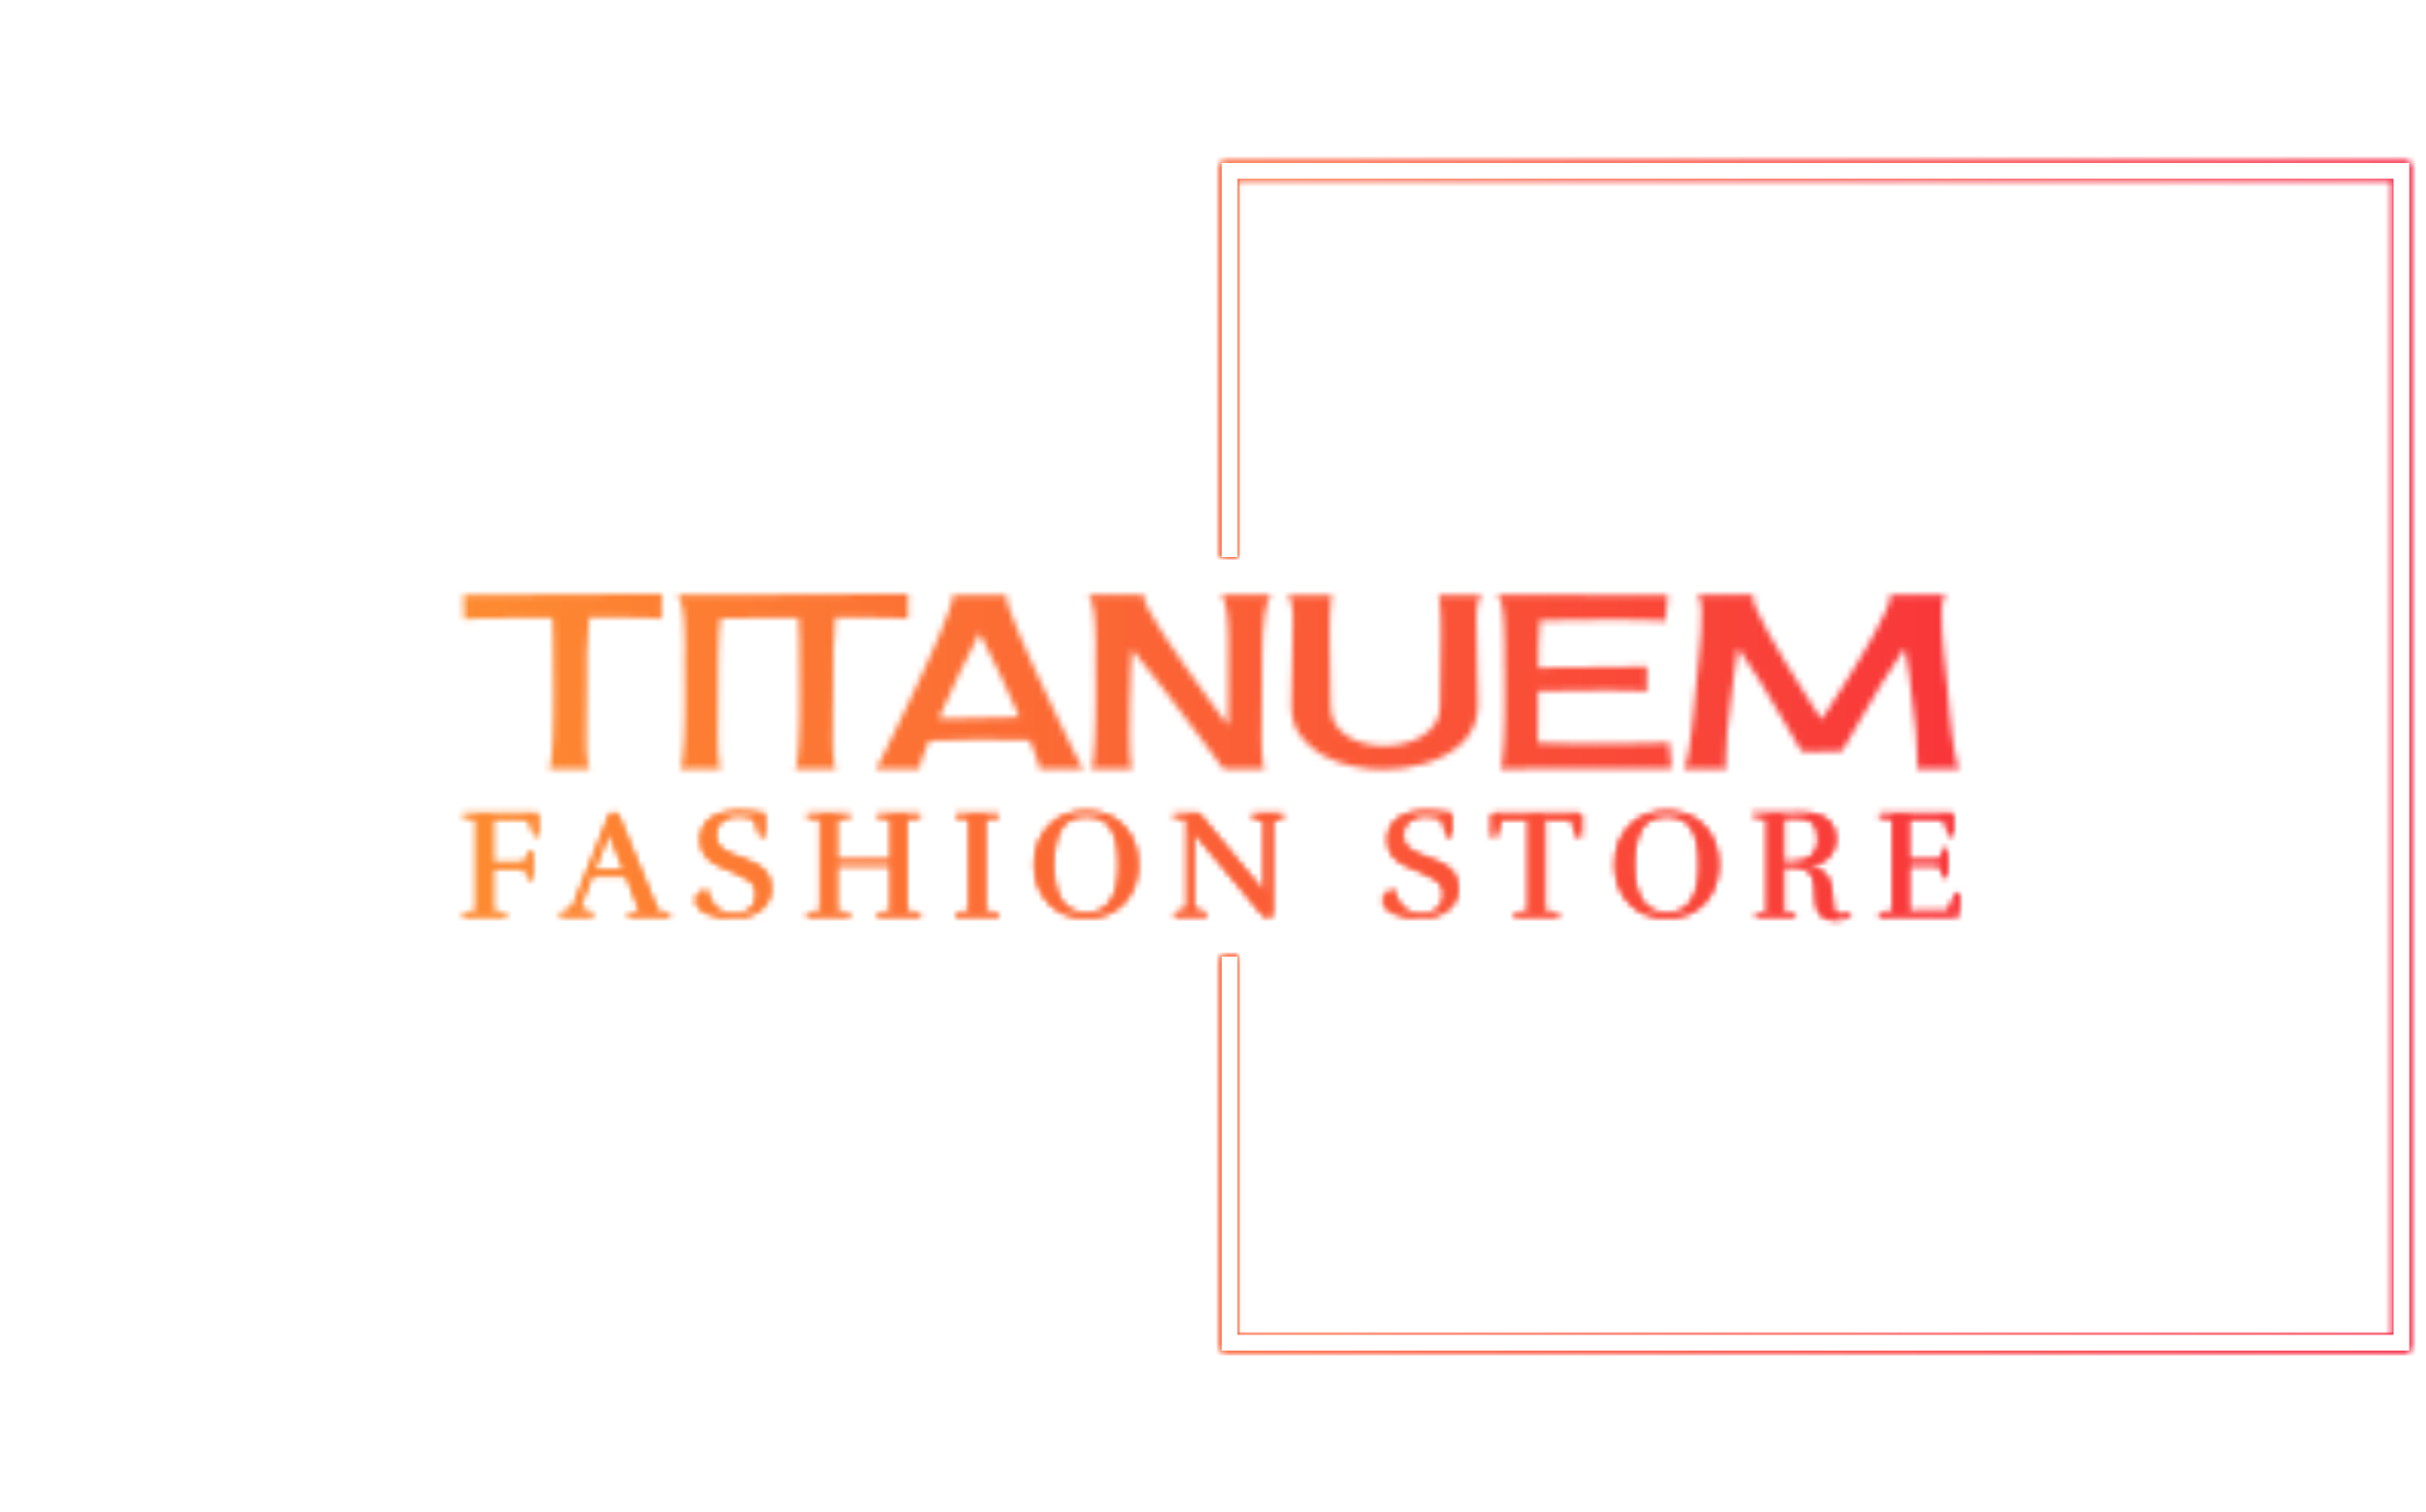 <svg xmlns="http://www.w3.org/2000/svg" version="1.1" xmlns:xlink="http://www.w3.org/1999/xlink" xmlns:svgjs="http://svgjs.dev/svgjs" width="1500" height="935" viewBox="0 0 1500 935"><g transform="matrix(1,0,0,1,-0.909,0.379)"><svg viewBox="0 0 396 247" data-background-color="#000000" preserveAspectRatio="xMidYMid meet" height="935" width="1500" xmlns="http://www.w3.org/2000/svg" xmlns:xlink="http://www.w3.org/1999/xlink"><g id="tight-bounds" transform="matrix(1,0,0,1,0.24,-0.1)"><svg viewBox="0 0 395.52 247.2" height="247.2" width="395.52"><rect width="395.52" height="247.2" fill="url(#2b9b40af-c1f4-4ba5-bf73-c3f13fd477cb)" mask="url(#d19e7308-d762-4862-99be-4094c874fb8b)" data-fill-palette-color="tertiary"></rect><g><svg></svg></g><g><svg viewBox="0 0 395.52 247.2" height="247.2" width="395.52"><g transform="matrix(1,0,0,1,75.544,96.975)"><svg viewBox="0 0 244.431 53.25" height="53.25" width="244.431"><g><svg viewBox="0 0 244.431 53.25" height="53.25" width="244.431"><g><svg viewBox="0 0 244.431 53.25" height="53.25" width="244.431"><g><svg viewBox="0 0 244.431 53.25" height="53.25" width="244.431"><g id="textblocktransform"><svg viewBox="0 0 244.431 53.25" height="53.25" width="244.431" id="textblock"><g><svg viewBox="0 0 244.431 28.72" height="28.72" width="244.431"><g transform="matrix(1,0,0,1,0,0)"><svg width="244.431" viewBox="-5.52 -36.18 309.16 36.33" height="28.72" data-palette-color="url(#f9ee606c-f850-4014-b262-08b428dc1fde)"></svg></g></svg></g><g transform="matrix(1,0,0,1,0,35.5)"><svg viewBox="0 0 244.431 17.749" height="17.749" width="244.431"><g transform="matrix(1,0,0,1,0,0)"><svg width="244.431" viewBox="1.95 -34.2 486.82 35.35" height="17.749" data-palette-color="url(#bc149d6e-7490-457d-8d22-12fd0e15b87b)"></svg></g></svg></g></svg></g></svg></g></svg></g></svg></g></svg></g><path d="M199.424 90.975L199.424 26.611 393.402 26.611 393.402 220.589 199.424 220.589 199.424 156.225 202.014 156.225 202.014 217.999 390.812 217.999 390.812 29.201 202.014 29.201 202.014 90.975Z" fill="url(#2b9b40af-c1f4-4ba5-bf73-c3f13fd477cb)" stroke="transparent" data-fill-palette-color="tertiary"></path></svg></g><defs></defs><mask id="9104d856-3b99-4e1f-983d-c1dcb7a67f6f"><g id="SvgjsG1958"><svg viewBox="0 0 395.52 247.2" height="247.2" width="395.52"><g><svg></svg></g><g><svg viewBox="0 0 395.52 247.2" height="247.2" width="395.52"><g transform="matrix(1,0,0,1,75.544,96.975)"><svg viewBox="0 0 244.431 53.25" height="53.25" width="244.431"><g><svg viewBox="0 0 244.431 53.25" height="53.25" width="244.431"><g><svg viewBox="0 0 244.431 53.25" height="53.25" width="244.431"><g><svg viewBox="0 0 244.431 53.25" height="53.25" width="244.431"><g id="SvgjsG1957"><svg viewBox="0 0 244.431 53.25" height="53.25" width="244.431" id="SvgjsSvg1956"><g><svg viewBox="0 0 244.431 28.72" height="28.72" width="244.431"><g transform="matrix(1,0,0,1,0,0)"><svg width="244.431" viewBox="-5.52 -36.18 309.16 36.33" height="28.72" data-palette-color="url(#f9ee606c-f850-4014-b262-08b428dc1fde)"><path d="M35.45-30.96Q35.25-31.05 34.16-31.1 33.06-31.15 31.52-31.18 29.98-31.2 28.2-31.23 26.42-31.25 24.83-31.25 23.24-31.25 22.05-31.25 20.85-31.25 20.46-31.25L20.46-31.25Q20.07-27.59 20.04-23.93 20.02-20.26 20.02-16.6L20.02-16.6Q20.02-14.26 19.97-11.96 19.92-9.67 19.92-7.32L19.92-7.32Q19.92-6.93 19.92-5.83 19.92-4.74 19.97-3.52 20.02-2.29 20.19-1.27 20.36-0.24 20.65 0L20.65 0 12.11 0Q12.45-0.29 12.62-1.88 12.79-3.47 12.92-5.71 13.04-7.96 13.06-10.6 13.09-13.23 13.09-15.63 13.09-18.02 13.06-19.85 13.04-21.68 13.04-22.41L13.04-22.41Q13.04-24.61 13.01-26.81 12.99-29 12.84-31.2L12.84-31.2Q9.67-31.2 6.54-31.18 3.42-31.15 0.24-31.1L0.24-31.1Q-0.24-31.1-1-31.08-1.76-31.05-2.59-31.05-3.42-31.05-4.17-31.01-4.93-30.96-5.37-30.86L-5.37-30.86-5.52-35.94 35.5-36.18 35.45-30.96ZM39.26 0Q39.55-0.29 39.74-1.88 39.94-3.47 40.06-5.71 40.18-7.96 40.21-10.6 40.23-13.23 40.23-15.63 40.23-18.02 40.21-19.85 40.18-21.68 40.18-22.41L40.18-22.41Q40.18-22.85 40.21-23.97 40.23-25.1 40.21-26.56 40.18-28.03 40.11-29.64 40.04-31.25 39.84-32.62 39.65-33.98 39.3-34.91 38.96-35.84 38.47-35.99L38.47-35.99 49.41-35.99Q48.78-35.99 48.36-34.86 47.95-33.74 47.7-32.03 47.46-30.32 47.34-28.25 47.21-26.17 47.17-24.27 47.12-22.36 47.12-20.87 47.12-19.38 47.12-18.85L47.12-18.85Q47.12-15.97 47.09-13.11 47.07-10.25 47.07-7.32L47.07-7.32Q47.07-6.93 47.07-5.81 47.07-4.69 47.12-3.49 47.17-2.29 47.34-1.27 47.51-0.24 47.8 0L47.8 0 39.26 0ZM86.32-30.96Q86.13-31.05 85.03-31.1 83.93-31.15 82.39-31.18 80.85-31.2 79.07-31.23 77.29-31.25 75.7-31.25 74.12-31.25 72.92-31.25 71.72-31.25 71.33-31.25L71.33-31.25Q70.94-27.59 70.92-23.93 70.89-20.26 70.89-16.6L70.89-16.6Q70.89-14.26 70.84-11.96 70.8-9.67 70.8-7.32L70.8-7.32Q70.8-6.93 70.8-5.83 70.8-4.74 70.84-3.52 70.89-2.29 71.06-1.27 71.24-0.24 71.53 0L71.53 0 62.98 0Q63.33-0.29 63.5-1.88 63.67-3.47 63.79-5.71 63.91-7.96 63.94-10.6 63.96-13.23 63.96-15.63 63.96-18.02 63.94-19.85 63.91-21.68 63.91-22.41L63.91-22.41Q63.91-24.61 63.89-26.81 63.86-29 63.72-31.2L63.72-31.2Q60.54-31.2 57.42-31.18 54.29-31.15 51.12-31.1L51.12-31.1Q50.63-31.1 49.87-31.08 49.12-31.05 48.29-31.05 47.46-31.05 46.7-31.01 45.94-30.96 45.5-30.86L45.5-30.86 45.36-35.94 86.37-36.18 86.32-30.96ZM122.6 0L113.42 0Q113.47-0.05 113.47-0.2L113.47-0.2Q113.47-0.54 113.2-1.34 112.93-2.15 112.61-3.05 112.3-3.96 111.96-4.76 111.61-5.57 111.47-5.91L111.47-5.91Q106.29-6.1 101.09-6.05 95.89-6.01 90.72-5.81L90.72-5.81Q90.57-5.47 90.23-4.66 89.89-3.86 89.57-2.98 89.25-2.1 88.98-1.32 88.71-0.54 88.71-0.2L88.71-0.2Q88.71-0.05 88.76 0L88.76 0 79.63 0Q79.92-0.34 80.34-1.1 80.75-1.86 81.17-2.71 81.58-3.56 81.97-4.37 82.37-5.18 82.56-5.62L82.56-5.62Q83.1-6.69 84.27-9.08 85.44-11.47 86.88-14.53 88.32-17.58 89.86-20.92 91.4-24.27 92.67-27.25 93.94-30.22 94.74-32.47 95.55-34.72 95.55-35.55L95.55-35.55Q95.55-35.64 95.52-35.77 95.5-35.89 95.4-35.89L95.4-35.89 106.83-35.89Q106.73-35.89 106.71-35.77 106.68-35.64 106.68-35.55L106.68-35.55Q106.68-34.72 107.49-32.47 108.29-30.22 109.56-27.25 110.83-24.27 112.37-20.92 113.91-17.58 115.35-14.53 116.79-11.47 117.94-9.08 119.08-6.69 119.62-5.62L119.62-5.62Q119.82-5.18 120.21-4.37 120.6-3.56 121.04-2.71 121.48-1.86 121.89-1.1 122.31-0.34 122.6 0L122.6 0ZM92.72-10.45L94.77-10.4Q102.04-10.4 109.37-10.69L109.37-10.69Q107.37-15.14 105.39-19.48 103.41-23.83 101.12-28.08L101.12-28.08Q98.77-23.78 96.77-19.34 94.77-14.89 92.72-10.45L92.72-10.45ZM161.76-35.99Q161.12-35.99 160.73-34.86 160.34-33.74 160.07-32.03 159.8-30.32 159.68-28.25 159.56-26.17 159.54-24.27 159.51-22.36 159.51-20.87 159.51-19.38 159.51-18.85L159.51-18.85Q159.51-15.97 159.46-13.11 159.41-10.25 159.41-7.32L159.41-7.32Q159.41-6.93 159.41-5.83 159.41-4.74 159.46-3.52 159.51-2.29 159.68-1.27 159.85-0.24 160.15 0L160.15 0 151.55 0Q150.92-0.73 150.36-1.54 149.79-2.34 149.21-3.13L149.21-3.13 145.5-8.11Q142.37-12.3 139.2-16.46 136.03-20.61 132.66-24.66L132.66-24.66Q132.46-23.05 132.41-21.41 132.36-19.78 132.31-18.16L132.31-18.16Q132.22-15.67 132.17-13.18 132.12-10.69 132.12-8.2L132.12-8.2Q132.12-7.81 132.12-6.57 132.12-5.32 132.17-3.96 132.22-2.59 132.34-1.42 132.46-0.24 132.7 0L132.7 0 124.16 0Q124.45-0.29 124.65-1.88 124.84-3.47 124.94-5.71 125.04-7.96 125.09-10.57 125.14-13.18 125.14-15.58 125.14-17.97 125.11-19.82 125.09-21.68 125.09-22.41L125.09-22.41Q125.09-22.85 125.11-23.97 125.14-25.1 125.11-26.56 125.09-28.03 125.01-29.64 124.94-31.25 124.75-32.62 124.55-33.98 124.21-34.91 123.87-35.84 123.38-35.99L123.38-35.99 135.2-35.99Q135.05-35.94 135.05-35.6L135.05-35.6Q135.05-34.77 136.15-32.71 137.25-30.66 138.98-28 140.71-25.34 142.79-22.36 144.86-19.38 146.79-16.7 148.72-14.01 150.26-11.94 151.8-9.86 152.48-8.98L152.48-8.98Q152.58-12.35 152.55-15.7 152.53-19.04 152.53-22.41L152.53-22.41Q152.53-22.85 152.55-23.97 152.58-25.1 152.55-26.56 152.53-28.03 152.46-29.64 152.38-31.25 152.19-32.62 151.99-33.98 151.65-34.91 151.31-35.84 150.82-35.99L150.82-35.99 161.76-35.99ZM184.7-4.74L184.7-4.74Q186.51-4.74 188.56-5.18 190.61-5.62 192.32-6.62 194.03-7.62 195.15-9.16 196.28-10.69 196.28-12.89L196.28-12.89Q196.28-16.41 196.37-19.9 196.47-23.39 196.47-26.9L196.47-26.9Q196.47-27.54 196.47-28.83 196.47-30.13 196.42-31.49 196.37-32.86 196.28-34.08 196.18-35.3 195.98-35.89L195.98-35.89 204.87-35.89Q204.43-35.45 204.21-34.69 203.99-33.94 203.89-33.08 203.8-32.23 203.8-31.42 203.8-30.62 203.8-30.03L203.8-30.03Q203.8-25.73 203.94-21.56 204.09-17.38 204.09-13.09L204.09-13.09Q204.09-10.64 203.21-8.72 202.33-6.79 200.82-5.32 199.3-3.86 197.33-2.81 195.35-1.76 193.18-1.1 191-0.44 188.78-0.15 186.56 0.15 184.56 0.15L184.56 0.15Q181.48 0.15 178.14-0.56 174.79-1.27 172.01-2.83 169.23-4.39 167.39-6.91 165.56-9.42 165.56-13.09L165.56-13.09Q165.56-17.38 165.71-21.56 165.86-25.73 165.86-29.98L165.86-29.98Q165.86-30.57 165.86-31.4 165.86-32.23 165.76-33.08 165.66-33.94 165.44-34.69 165.22-35.45 164.78-35.89L164.78-35.89 173.96-35.89Q173.77-35.3 173.67-34.08 173.57-32.86 173.52-31.49 173.47-30.13 173.47-28.83 173.47-27.54 173.47-26.9L173.47-26.9Q173.47-23.39 173.57-19.9 173.67-16.41 173.67-12.89L173.67-12.89Q173.67-10.69 174.69-9.16 175.72-7.62 177.31-6.64 178.89-5.66 180.85-5.2 182.8-4.74 184.7-4.74ZM244.13-0.1L208.68 0Q208.97-0.29 209.16-1.88 209.36-3.47 209.48-5.71 209.6-7.96 209.63-10.6 209.65-13.23 209.65-15.63 209.65-18.02 209.63-19.85 209.6-21.68 209.6-22.41L209.6-22.41Q209.6-22.85 209.6-23.93 209.6-25 209.58-26.32 209.56-27.64 209.51-29.13 209.46-30.62 209.34-31.88 209.21-33.15 209.02-34.11 208.82-35.06 208.53-35.4L208.53-35.4Q208.38-35.55 208.21-35.69 208.04-35.84 207.9-35.99L207.9-35.99 243.34-35.89 242.81-30.47Q242.56-30.57 241.61-30.62 240.66-30.66 239.29-30.71 237.92-30.76 236.36-30.79 234.8-30.81 233.41-30.81 232.02-30.81 230.94-30.81 229.87-30.81 229.48-30.81L229.48-30.81Q223.23-30.81 216.93-30.66L216.93-30.66Q216.68-28.22 216.64-25.81 216.59-23.39 216.59-20.9L216.59-20.9 239.05-21.14 239-15.92Q238.8-15.97 238.05-16.04 237.29-16.11 236.26-16.14 235.24-16.16 234.04-16.19 232.85-16.21 231.8-16.21 230.75-16.21 229.92-16.21 229.09-16.21 228.79-16.21L228.79-16.21Q222.69-16.21 216.54-16.06L216.54-16.06Q216.54-13.87 216.51-11.69 216.49-9.52 216.49-7.32L216.49-7.32 216.49-5.37Q219.96-5.22 223.4-5.22 226.84-5.22 230.31-5.22L230.31-5.22Q230.65-5.22 231.72-5.22 232.8-5.22 234.21-5.22 235.63-5.22 237.17-5.25 238.71-5.27 240.07-5.3 241.44-5.32 242.39-5.37 243.34-5.42 243.59-5.52L243.59-5.52 244.13-0.1ZM294.71 0Q294.9-0.24 294.9-0.83 294.9-1.42 294.9-1.71L294.9-1.71Q294.9-4.74 294.59-7.76 294.27-10.79 293.88-13.77L293.88-13.77Q293.59-16.5 293.22-19.43 292.85-22.36 292.32-25L292.32-25Q289.83-21.48 287.65-17.82 285.48-14.16 283.28-10.45L283.28-10.45 280.79-6.15Q280.4-5.52 280.04-4.86 279.67-4.2 279.23-3.61L279.23-3.61Q278.21-3.56 277.18-3.56 276.15-3.56 275.13-3.56L275.13-3.56Q274.1-3.56 273.05-3.54 272-3.52 270.98-3.61L270.98-3.61Q270.59-4.2 270.22-4.86 269.86-5.52 269.46-6.2L269.46-6.2 266.93-10.5Q264.73-14.16 262.56-17.82 260.38-21.48 257.89-25L257.89-25Q257.36-22.36 257.01-19.43 256.67-16.5 256.33-13.77L256.33-13.77Q255.94-10.79 255.62-7.76 255.3-4.74 255.3-1.71L255.3-1.71Q255.3-1.42 255.3-0.83 255.3-0.24 255.55 0L255.55 0 246.61 0Q246.91-0.29 247.2-1.49 247.49-2.69 247.76-4.35 248.03-6.01 248.25-7.91 248.47-9.81 248.64-11.55 248.81-13.28 248.93-14.6 249.05-15.92 249.1-16.41L249.1-16.41Q249.45-20.21 249.86-24.12 250.28-28.03 250.28-31.84L250.28-31.84Q250.28-32.13 250.28-32.79 250.28-33.45 250.18-34.11 250.08-34.77 249.86-35.3 249.64-35.84 249.25-35.99L249.25-35.99 261.16-35.99Q260.92-35.84 260.92-35.5L260.92-35.5Q260.92-34.62 261.8-32.67 262.68-30.71 264.05-28.2 265.41-25.68 267.1-22.92 268.78-20.17 270.34-17.65 271.91-15.14 273.2-13.13 274.49-11.13 275.13-10.21L275.13-10.21Q275.71-11.13 277.01-13.13 278.3-15.14 279.89-17.65 281.48-20.17 283.14-22.95 284.8-25.73 286.16-28.22 287.53-30.71 288.41-32.67 289.29-34.62 289.29-35.5L289.29-35.5Q289.29-35.84 289.09-35.99L289.09-35.99 301.01-35.99Q300.57-35.84 300.35-35.3 300.13-34.77 300.03-34.11 299.93-33.45 299.93-32.79 299.93-32.13 299.93-31.84L299.93-31.84Q299.93-28.03 300.35-24.12 300.76-20.21 301.15-16.41L301.15-16.41Q301.2-15.92 301.3-14.6 301.4-13.28 301.57-11.55 301.74-9.81 301.96-7.91 302.18-6.01 302.45-4.35 302.72-2.69 303.01-1.49 303.3-0.29 303.64 0L303.64 0 294.71 0Z" opacity="1" transform="matrix(1,0,0,1,0,0)" fill="white" class="wordmark-text-0" id="SvgjsPath1955"></path></svg></g></svg></g><g transform="matrix(1,0,0,1,0,35.5)"><svg viewBox="0 0 244.431 17.749" height="17.749" width="244.431"><g transform="matrix(1,0,0,1,0,0)"><svg width="244.431" viewBox="1.95 -34.2 486.82 35.35" height="17.749" data-palette-color="url(#bc149d6e-7490-457d-8d22-12fd0e15b87b)"><path d="M21.85-15.65L11.45-15.65 11.45-1.65 15.8-1.2 15.8 0 1.95 0 1.95-1.2 6.3-1.65 6.3-31.7 1.95-32.3 1.95-33.4 26.2-33.4 26.25-26.3 24.95-26.3 23.25-31.6 11.45-31.75 11.45-17.45 21.85-17.45 23.4-21.15 24.4-21.15 24.4-11.85 23.35-11.85 21.85-15.65ZM69.04-1.2L69.04 0 55.54 0 55.54-1.05 59.44-1.65 55.04-13.15 43.79-13.15 39.59-2.5 44.04-1.2 44.04 0 33.59 0 33.59-1.2 37.39-2.5 49.69-33.4 52.14-33.4 65.19-1.65 69.04-1.2ZM44.49-15L54.29-15 49.39-27.15 44.49-15ZM98.44-26.05L96.74-31.75Q94.04-32.7 91.19-32.7 88.34-32.7 86.19-31.08 84.04-29.45 84.04-26.25L84.04-26.25Q84.04-23.15 86.69-21.5L86.69-21.5Q88.14-20.6 89.06-20.2 89.99-19.8 91.76-19.15 93.54-18.5 94.19-18.23 94.84-17.95 96.11-17.38 97.39-16.8 98.01-16.35 98.64-15.9 99.54-15.1 100.44-14.3 100.89-13.5L100.89-13.5Q101.99-11.45 101.99-9.05L101.99-9.05Q101.99-4.8 98.54-2.1 95.09 0.6 89.59 0.6L89.59 0.6Q85.39 0.6 81.74-0.8L81.74-0.8Q79.94-1.45 78.79-2.6 77.64-3.75 77.64-5.25L77.64-5.25Q77.64-7.7 81.19-8.6L81.19-8.6Q81.74-5.6 83.29-3.75 84.84-1.9 86.51-1.3 88.19-0.7 90.61-0.7 93.04-0.7 95.19-2.27 97.34-3.85 97.34-7.45L97.34-7.45Q97.34-10.2 94.84-11.95L94.84-11.95Q92.84-13.3 89.91-14.5 86.99-15.7 85.99-16.13 84.99-16.55 83.41-17.48 81.84-18.4 81.09-19.3L81.09-19.3Q79.14-21.65 79.14-24.7L79.14-24.7Q79.14-29.4 82.49-31.8 85.84-34.2 91.74-34.2L91.74-34.2Q95.29-34.2 99.99-33.4L99.99-33.4 99.99-26.05 98.44-26.05ZM150.58-1.2L150.58 0 136.73 0 136.73-1.2 141.08-1.65 141.08-16.5 123.33-16.5 123.33-1.65 127.68-1.2 127.68 0 113.83 0 113.83-1.2 118.18-1.65 118.18-31.75 113.83-32.2 113.83-33.4 127.68-33.4 127.68-32.2 123.33-31.75 123.33-18.3 141.08-18.3 141.08-31.75 136.73-32.2 136.73-33.4 150.58-33.4 150.58-32.2 146.23-31.75 146.23-1.65 150.58-1.2ZM176.07-1.2L176.07 0 162.22 0 162.22-1.2 166.57-1.65 166.57-31.75 162.22-32.2 162.22-33.4 176.07-33.4 176.07-32.2 171.72-31.75 171.72-1.65 176.07-1.2ZM221.37-16.8Q221.37-9.3 216.82-4.38 212.27 0.55 204.62 0.55 196.97 0.55 192.39-4.38 187.82-9.3 187.82-16.8 187.82-24.3 192.39-29.23 196.97-34.15 204.62-34.15 212.27-34.15 216.82-29.23 221.37-24.3 221.37-16.8ZM204.67-1L204.67-1Q215.27-1 215.27-16.8L215.27-16.8Q215.27-24.4 212.84-28.5 210.42-32.6 204.62-32.6 198.82-32.6 196.37-28.53 193.92-24.45 193.92-16.8L193.92-16.8Q193.92-1 204.67-1ZM258.61-32.2L258.61-33.4 268.71-33.4 268.71-32.2 265.21-31.05 265.21 0 262.46 0 239.56-27.45 239.56-2.45 243.71-1.2 243.71 0 233.41 0 233.41-1.2 237.41-2.45 237.41-31.75 233.06-32.25 233.06-33.4 241.26-33.4 262.46-7.75 262.46-31.05 258.61-32.2ZM322-26.05L320.3-31.75Q317.6-32.7 314.75-32.7 311.9-32.7 309.75-31.08 307.6-29.45 307.6-26.25L307.6-26.25Q307.6-23.15 310.25-21.5L310.25-21.5Q311.7-20.6 312.62-20.2 313.55-19.8 315.32-19.15 317.1-18.5 317.75-18.23 318.4-17.95 319.67-17.38 320.95-16.8 321.57-16.35 322.2-15.9 323.1-15.1 324-14.3 324.45-13.5L324.45-13.5Q325.55-11.45 325.55-9.05L325.55-9.05Q325.55-4.8 322.1-2.1 318.65 0.6 313.15 0.6L313.15 0.6Q308.95 0.6 305.3-0.8L305.3-0.8Q303.5-1.45 302.35-2.6 301.2-3.75 301.2-5.25L301.2-5.25Q301.2-7.7 304.75-8.6L304.75-8.6Q305.3-5.6 306.85-3.75 308.4-1.9 310.07-1.3 311.75-0.7 314.17-0.7 316.6-0.7 318.75-2.27 320.9-3.85 320.9-7.45L320.9-7.45Q320.9-10.2 318.4-11.95L318.4-11.95Q316.4-13.3 313.47-14.5 310.55-15.7 309.55-16.13 308.55-16.55 306.97-17.48 305.4-18.4 304.65-19.3L304.65-19.3Q302.7-21.65 302.7-24.7L302.7-24.7Q302.7-29.4 306.05-31.8 309.4-34.2 315.3-34.2L315.3-34.2Q318.85-34.2 323.55-33.4L323.55-33.4 323.55-26.05 322-26.05ZM365.69-33.35L365.69-25.8 364.19-25.8 362.49-31.55 353.64-31.65 353.64-1.65 358.29-1.2 358.29 0 343.84 0 343.84-1.2 348.49-1.65 348.49-31.65 339.64-31.55 337.94-25.8 336.49-25.8 336.49-33.35 351.09-33.45 365.69-33.35ZM410.23-16.8Q410.23-9.3 405.68-4.38 401.13 0.55 393.48 0.55 385.83 0.55 381.26-4.38 376.68-9.3 376.68-16.8 376.68-24.3 381.26-29.23 385.83-34.15 393.48-34.15 401.13-34.15 405.68-29.23 410.23-24.3 410.23-16.8ZM393.53-1L393.53-1Q404.13-1 404.13-16.8L404.13-16.8Q404.13-24.4 401.71-28.5 399.28-32.6 393.48-32.6 387.68-32.6 385.23-28.53 382.78-24.45 382.78-16.8L382.78-16.8Q382.78-1 393.53-1ZM431.33-31.95L431.33-17.6 433.83-17.6Q442.78-17.6 442.78-25.1L442.78-25.1Q442.78-28.8 441.03-30.48 439.28-32.15 435.43-32.15L435.43-32.15Q433.93-32.15 431.33-31.95L431.33-31.95ZM428.68-33.5L431.23-33.5 436.93-33.65Q448.28-33.65 448.28-25.1L448.28-25.1Q448.28-21.4 445.75-19.03 443.23-16.65 439.23-16.65L439.23-16.65Q438.88-16.65 437.98-16.75L437.98-16.75 437.98-16.65Q443.33-15.9 445.35-13.18 447.38-10.45 447.38-4.85L447.38-4.85Q447.38-1.35 448.68-0.8L448.68-0.8Q449.28-0.4 450.35-0.4 451.43-0.4 453.13-1.05L453.13-1.05 453.13 0.2Q450.48 1.15 448.28 1.15L448.28 1.15Q443.38 1.15 442.23-3.05L442.23-3.05Q441.93-4.15 441.9-6.15 441.88-8.15 441.73-9.7 441.58-11.25 441.03-12.8L441.03-12.8Q439.78-16.15 434.13-16.15L434.13-16.15 431.33-16.15 431.33-1.45 435.18-1.1 435.18 0 422.43 0 422.43-1.05 426.18-1.45 426.18-31.85 421.83-32.35 421.83-33.65Q425.03-33.5 428.68-33.5L428.68-33.5ZM488.17 0L462.62 0 462.62-1.2 466.97-1.65 466.97-31.75 462.62-32.3 462.62-33.4 486.57-33.4 486.62-26.3 485.32-26.3 483.62-31.6 472.12-31.75 472.12-18.3 482.22-18.3 483.77-22 484.77-22 484.77-12.7 483.72-12.7 482.22-16.5 472.12-16.5 472.12-1.6 485.12-1.75 487.47-7.45 488.77-7.45 488.17 0Z" opacity="1" transform="matrix(1,0,0,1,0,0)" fill="black" class="slogan-text-1" id="SvgjsPath1954"></path></svg></g></svg></g></svg></g></svg></g></svg></g></svg></g></svg></g><path d="M199.424 90.975L199.424 26.611 393.402 26.611 393.402 220.589 199.424 220.589 199.424 156.225 202.014 156.225 202.014 217.999 390.812 217.999 390.812 29.201 202.014 29.201 202.014 90.975Z" fill="black" stroke="transparent"></path></svg></g><defs><mask></mask></defs></svg><rect width="395.52" height="247.2" fill="black" stroke="none" visibility="hidden"></rect></g></mask><linearGradient x1="0" x2="1" y1="0.5" y2="0.5" id="f9ee606c-f850-4014-b262-08b428dc1fde"><stop stop-color="#ffa62e" offset="0"></stop><stop stop-color="#f71b3d" offset="1"></stop></linearGradient><rect width="395.52" height="247.2" fill="url(#f9ee606c-f850-4014-b262-08b428dc1fde)" mask="url(#9104d856-3b99-4e1f-983d-c1dcb7a67f6f)" data-fill-palette-color="primary"></rect><mask id="4051c964-92da-4ec4-b5ae-17367b247fc3"><g id="SvgjsG1967"><svg viewBox="0 0 395.52 247.2" height="247.2" width="395.52"><g><svg></svg></g><g><svg viewBox="0 0 395.52 247.2" height="247.2" width="395.52"><g transform="matrix(1,0,0,1,75.544,96.975)"><svg viewBox="0 0 244.431 53.25" height="53.25" width="244.431"><g><svg viewBox="0 0 244.431 53.25" height="53.25" width="244.431"><g><svg viewBox="0 0 244.431 53.25" height="53.25" width="244.431"><g><svg viewBox="0 0 244.431 53.25" height="53.25" width="244.431"><g id="SvgjsG1966"><svg viewBox="0 0 244.431 53.25" height="53.25" width="244.431" id="SvgjsSvg1965"><g><svg viewBox="0 0 244.431 28.72" height="28.72" width="244.431"><g transform="matrix(1,0,0,1,0,0)"><svg width="244.431" viewBox="-5.52 -36.18 309.16 36.33" height="28.72" data-palette-color="url(#f9ee606c-f850-4014-b262-08b428dc1fde)"></svg></g></svg></g><g transform="matrix(1,0,0,1,0,35.5)"><svg viewBox="0 0 244.431 17.749" height="17.749" width="244.431"><g transform="matrix(1,0,0,1,0,0)"><svg width="244.431" viewBox="1.95 -34.2 486.82 35.35" height="17.749" data-palette-color="url(#bc149d6e-7490-457d-8d22-12fd0e15b87b)"><path d="M21.85-15.65L11.45-15.65 11.45-1.65 15.8-1.2 15.8 0 1.95 0 1.95-1.2 6.3-1.65 6.3-31.7 1.95-32.3 1.95-33.4 26.2-33.4 26.25-26.3 24.95-26.3 23.25-31.6 11.45-31.75 11.45-17.45 21.85-17.45 23.4-21.15 24.4-21.15 24.4-11.85 23.35-11.85 21.85-15.65ZM69.04-1.2L69.04 0 55.54 0 55.54-1.05 59.44-1.65 55.04-13.15 43.79-13.15 39.59-2.5 44.04-1.2 44.04 0 33.59 0 33.59-1.2 37.39-2.5 49.69-33.4 52.14-33.4 65.19-1.65 69.04-1.2ZM44.49-15L54.29-15 49.39-27.15 44.49-15ZM98.44-26.05L96.74-31.75Q94.04-32.7 91.19-32.7 88.34-32.7 86.19-31.08 84.04-29.45 84.04-26.25L84.04-26.25Q84.04-23.15 86.69-21.5L86.69-21.5Q88.14-20.6 89.06-20.2 89.99-19.8 91.76-19.15 93.54-18.5 94.19-18.23 94.84-17.95 96.11-17.38 97.39-16.8 98.01-16.35 98.64-15.9 99.54-15.1 100.44-14.3 100.89-13.5L100.89-13.5Q101.99-11.45 101.99-9.05L101.99-9.05Q101.99-4.8 98.54-2.1 95.09 0.6 89.59 0.6L89.59 0.6Q85.39 0.6 81.74-0.8L81.74-0.8Q79.94-1.45 78.79-2.6 77.64-3.75 77.64-5.25L77.64-5.25Q77.64-7.7 81.19-8.6L81.19-8.6Q81.74-5.6 83.29-3.75 84.84-1.9 86.51-1.3 88.19-0.7 90.61-0.7 93.04-0.7 95.19-2.27 97.34-3.85 97.34-7.45L97.34-7.45Q97.34-10.2 94.84-11.95L94.84-11.95Q92.84-13.3 89.91-14.5 86.99-15.7 85.99-16.13 84.99-16.55 83.41-17.48 81.84-18.4 81.09-19.3L81.09-19.3Q79.14-21.65 79.14-24.7L79.14-24.7Q79.14-29.4 82.49-31.8 85.84-34.2 91.74-34.2L91.74-34.2Q95.29-34.2 99.99-33.4L99.99-33.4 99.99-26.05 98.44-26.05ZM150.58-1.2L150.58 0 136.73 0 136.73-1.2 141.08-1.65 141.08-16.5 123.33-16.5 123.33-1.65 127.68-1.2 127.68 0 113.83 0 113.83-1.2 118.18-1.65 118.18-31.75 113.83-32.2 113.83-33.4 127.68-33.4 127.68-32.2 123.33-31.75 123.33-18.3 141.08-18.3 141.08-31.75 136.73-32.2 136.73-33.4 150.58-33.4 150.58-32.2 146.23-31.75 146.23-1.65 150.58-1.2ZM176.07-1.2L176.07 0 162.22 0 162.22-1.2 166.57-1.65 166.57-31.75 162.22-32.2 162.22-33.4 176.07-33.4 176.07-32.2 171.72-31.75 171.72-1.65 176.07-1.2ZM221.37-16.8Q221.37-9.3 216.82-4.38 212.27 0.55 204.62 0.55 196.97 0.55 192.39-4.38 187.82-9.3 187.82-16.8 187.82-24.3 192.39-29.23 196.97-34.15 204.62-34.15 212.27-34.15 216.82-29.23 221.37-24.3 221.37-16.8ZM204.67-1L204.67-1Q215.27-1 215.27-16.8L215.27-16.8Q215.27-24.4 212.84-28.5 210.42-32.6 204.62-32.6 198.82-32.6 196.37-28.53 193.92-24.45 193.92-16.8L193.92-16.8Q193.92-1 204.67-1ZM258.61-32.2L258.61-33.4 268.71-33.4 268.71-32.2 265.21-31.05 265.21 0 262.46 0 239.56-27.45 239.56-2.45 243.71-1.2 243.71 0 233.41 0 233.41-1.2 237.41-2.45 237.41-31.75 233.06-32.25 233.06-33.4 241.26-33.4 262.46-7.75 262.46-31.05 258.61-32.2ZM322-26.05L320.3-31.75Q317.6-32.7 314.75-32.7 311.9-32.7 309.75-31.08 307.6-29.45 307.6-26.25L307.6-26.25Q307.6-23.15 310.25-21.5L310.25-21.5Q311.7-20.6 312.62-20.2 313.55-19.8 315.32-19.15 317.1-18.5 317.75-18.23 318.4-17.95 319.67-17.38 320.95-16.8 321.57-16.35 322.2-15.9 323.1-15.1 324-14.3 324.45-13.5L324.45-13.5Q325.55-11.45 325.55-9.05L325.55-9.05Q325.55-4.8 322.1-2.1 318.65 0.6 313.15 0.6L313.15 0.6Q308.95 0.6 305.3-0.8L305.3-0.8Q303.5-1.45 302.35-2.6 301.2-3.75 301.2-5.25L301.2-5.25Q301.2-7.7 304.75-8.6L304.75-8.6Q305.3-5.6 306.85-3.75 308.4-1.9 310.07-1.3 311.75-0.7 314.17-0.7 316.6-0.7 318.75-2.27 320.9-3.85 320.9-7.45L320.9-7.45Q320.9-10.2 318.4-11.95L318.4-11.95Q316.4-13.3 313.47-14.5 310.55-15.7 309.55-16.13 308.55-16.55 306.97-17.48 305.4-18.4 304.65-19.3L304.65-19.3Q302.7-21.65 302.7-24.7L302.7-24.7Q302.7-29.4 306.05-31.8 309.4-34.2 315.3-34.2L315.3-34.2Q318.85-34.2 323.55-33.4L323.55-33.4 323.55-26.05 322-26.05ZM365.69-33.35L365.69-25.8 364.19-25.8 362.49-31.55 353.64-31.65 353.64-1.65 358.29-1.2 358.29 0 343.84 0 343.84-1.2 348.49-1.65 348.49-31.65 339.64-31.55 337.94-25.8 336.49-25.8 336.49-33.35 351.09-33.45 365.69-33.35ZM410.23-16.8Q410.23-9.3 405.68-4.38 401.13 0.55 393.48 0.55 385.83 0.55 381.26-4.38 376.68-9.3 376.68-16.8 376.68-24.3 381.26-29.23 385.83-34.15 393.48-34.15 401.13-34.15 405.68-29.23 410.23-24.3 410.23-16.8ZM393.53-1L393.53-1Q404.13-1 404.13-16.8L404.13-16.8Q404.13-24.4 401.71-28.5 399.28-32.6 393.48-32.6 387.68-32.6 385.23-28.53 382.78-24.45 382.78-16.8L382.78-16.8Q382.78-1 393.53-1ZM431.33-31.95L431.33-17.6 433.83-17.6Q442.78-17.6 442.78-25.1L442.78-25.1Q442.78-28.8 441.03-30.48 439.28-32.15 435.43-32.15L435.43-32.15Q433.93-32.15 431.33-31.95L431.33-31.95ZM428.68-33.5L431.23-33.5 436.93-33.65Q448.28-33.65 448.28-25.1L448.28-25.1Q448.28-21.4 445.75-19.03 443.23-16.65 439.23-16.65L439.23-16.65Q438.88-16.65 437.98-16.75L437.98-16.75 437.98-16.65Q443.33-15.9 445.35-13.18 447.38-10.45 447.38-4.85L447.38-4.85Q447.38-1.35 448.68-0.8L448.68-0.8Q449.28-0.4 450.35-0.4 451.43-0.4 453.13-1.05L453.13-1.05 453.13 0.2Q450.48 1.15 448.28 1.15L448.28 1.15Q443.38 1.15 442.23-3.05L442.23-3.05Q441.93-4.15 441.9-6.15 441.88-8.15 441.73-9.7 441.58-11.25 441.03-12.8L441.03-12.8Q439.78-16.15 434.13-16.15L434.13-16.15 431.33-16.15 431.33-1.45 435.18-1.1 435.18 0 422.43 0 422.43-1.05 426.18-1.45 426.18-31.85 421.83-32.35 421.83-33.65Q425.03-33.5 428.68-33.5L428.68-33.5ZM488.17 0L462.62 0 462.62-1.2 466.97-1.65 466.97-31.75 462.62-32.3 462.62-33.4 486.57-33.4 486.62-26.3 485.32-26.3 483.62-31.6 472.12-31.75 472.12-18.3 482.22-18.3 483.77-22 484.77-22 484.77-12.7 483.72-12.7 482.22-16.5 472.12-16.5 472.12-1.6 485.12-1.75 487.47-7.45 488.77-7.45 488.17 0Z" opacity="1" transform="matrix(1,0,0,1,0,0)" fill="white" class="slogan-text-1" id="SvgjsPath1964"></path></svg></g></svg></g></svg></g></svg></g></svg></g></svg></g></svg></g><path d="M199.424 90.975L199.424 26.611 393.402 26.611 393.402 220.589 199.424 220.589 199.424 156.225 202.014 156.225 202.014 217.999 390.812 217.999 390.812 29.201 202.014 29.201 202.014 90.975Z" fill="black" stroke="transparent"></path></svg></g><defs><mask></mask></defs><mask><g id="SvgjsG1963"><svg viewBox="0 0 395.52 247.2" height="247.2" width="395.52"><g><svg></svg></g><g><svg viewBox="0 0 395.52 247.2" height="247.2" width="395.52"><g transform="matrix(1,0,0,1,75.544,96.975)"><svg viewBox="0 0 244.431 53.25" height="53.25" width="244.431"><g><svg viewBox="0 0 244.431 53.25" height="53.25" width="244.431"><g><svg viewBox="0 0 244.431 53.25" height="53.25" width="244.431"><g><svg viewBox="0 0 244.431 53.25" height="53.25" width="244.431"><g id="SvgjsG1962"><svg viewBox="0 0 244.431 53.25" height="53.25" width="244.431" id="SvgjsSvg1961"><g><svg viewBox="0 0 244.431 28.72" height="28.72" width="244.431"><g transform="matrix(1,0,0,1,0,0)"><svg width="244.431" viewBox="-5.52 -36.18 309.16 36.33" height="28.72" data-palette-color="url(#f9ee606c-f850-4014-b262-08b428dc1fde)"><path d="M35.45-30.96Q35.25-31.05 34.16-31.1 33.06-31.15 31.52-31.18 29.98-31.2 28.2-31.23 26.42-31.25 24.83-31.25 23.24-31.25 22.05-31.25 20.85-31.25 20.46-31.25L20.46-31.25Q20.07-27.59 20.04-23.93 20.02-20.26 20.02-16.6L20.02-16.6Q20.02-14.26 19.97-11.96 19.92-9.67 19.92-7.32L19.92-7.32Q19.92-6.93 19.92-5.83 19.92-4.74 19.97-3.52 20.02-2.29 20.19-1.27 20.36-0.24 20.65 0L20.65 0 12.11 0Q12.45-0.29 12.62-1.88 12.79-3.47 12.92-5.71 13.04-7.96 13.06-10.6 13.09-13.23 13.09-15.63 13.09-18.02 13.06-19.85 13.04-21.68 13.04-22.41L13.04-22.41Q13.04-24.61 13.01-26.81 12.99-29 12.84-31.2L12.84-31.2Q9.67-31.2 6.54-31.18 3.42-31.15 0.24-31.1L0.24-31.1Q-0.24-31.1-1-31.08-1.76-31.05-2.59-31.05-3.42-31.05-4.17-31.01-4.93-30.96-5.37-30.86L-5.37-30.86-5.52-35.94 35.5-36.18 35.45-30.96ZM39.26 0Q39.55-0.29 39.74-1.88 39.94-3.47 40.06-5.71 40.18-7.96 40.21-10.6 40.23-13.23 40.23-15.63 40.23-18.02 40.21-19.85 40.18-21.68 40.18-22.41L40.18-22.41Q40.18-22.85 40.21-23.97 40.23-25.1 40.21-26.56 40.18-28.03 40.11-29.64 40.04-31.25 39.84-32.62 39.65-33.98 39.3-34.91 38.96-35.84 38.47-35.99L38.47-35.99 49.41-35.99Q48.78-35.99 48.36-34.86 47.95-33.74 47.7-32.03 47.46-30.32 47.34-28.25 47.21-26.17 47.17-24.27 47.12-22.36 47.12-20.87 47.12-19.38 47.12-18.85L47.12-18.85Q47.12-15.97 47.09-13.11 47.07-10.25 47.07-7.32L47.07-7.32Q47.07-6.93 47.07-5.81 47.07-4.69 47.12-3.49 47.17-2.29 47.34-1.27 47.51-0.24 47.8 0L47.8 0 39.26 0ZM86.32-30.96Q86.13-31.05 85.03-31.1 83.93-31.15 82.39-31.18 80.85-31.2 79.07-31.23 77.29-31.25 75.7-31.25 74.12-31.25 72.92-31.25 71.72-31.25 71.33-31.25L71.33-31.25Q70.94-27.59 70.92-23.93 70.89-20.26 70.89-16.6L70.89-16.6Q70.89-14.26 70.84-11.96 70.8-9.67 70.8-7.32L70.8-7.32Q70.8-6.93 70.8-5.83 70.8-4.74 70.84-3.52 70.89-2.29 71.06-1.27 71.24-0.24 71.53 0L71.53 0 62.98 0Q63.33-0.29 63.5-1.88 63.67-3.47 63.79-5.71 63.91-7.96 63.94-10.6 63.96-13.23 63.96-15.63 63.96-18.02 63.94-19.85 63.91-21.68 63.91-22.41L63.91-22.41Q63.91-24.61 63.89-26.81 63.86-29 63.72-31.2L63.72-31.2Q60.54-31.2 57.42-31.18 54.29-31.15 51.12-31.1L51.12-31.1Q50.63-31.1 49.87-31.08 49.12-31.05 48.29-31.05 47.46-31.05 46.7-31.01 45.94-30.96 45.5-30.86L45.5-30.86 45.36-35.94 86.37-36.18 86.32-30.96ZM122.6 0L113.42 0Q113.47-0.05 113.47-0.2L113.47-0.2Q113.47-0.54 113.2-1.34 112.93-2.15 112.61-3.05 112.3-3.96 111.96-4.76 111.61-5.57 111.47-5.91L111.47-5.91Q106.29-6.1 101.09-6.05 95.89-6.01 90.72-5.81L90.72-5.81Q90.57-5.47 90.23-4.66 89.89-3.86 89.57-2.98 89.25-2.1 88.98-1.32 88.71-0.54 88.71-0.2L88.71-0.2Q88.71-0.05 88.76 0L88.76 0 79.63 0Q79.92-0.34 80.34-1.1 80.75-1.86 81.17-2.71 81.58-3.56 81.97-4.37 82.37-5.18 82.56-5.62L82.56-5.62Q83.1-6.69 84.27-9.08 85.44-11.47 86.88-14.53 88.32-17.58 89.86-20.92 91.4-24.27 92.67-27.25 93.94-30.22 94.74-32.47 95.55-34.72 95.55-35.55L95.55-35.55Q95.55-35.64 95.52-35.77 95.5-35.89 95.4-35.89L95.4-35.89 106.83-35.89Q106.73-35.89 106.71-35.77 106.68-35.64 106.68-35.55L106.68-35.55Q106.68-34.72 107.49-32.47 108.29-30.22 109.56-27.25 110.83-24.27 112.37-20.92 113.91-17.58 115.35-14.53 116.79-11.47 117.94-9.08 119.08-6.69 119.62-5.62L119.62-5.62Q119.82-5.18 120.21-4.37 120.6-3.56 121.04-2.71 121.48-1.86 121.89-1.1 122.31-0.34 122.6 0L122.6 0ZM92.72-10.45L94.77-10.4Q102.04-10.4 109.37-10.69L109.37-10.69Q107.37-15.14 105.39-19.48 103.41-23.83 101.12-28.08L101.12-28.08Q98.77-23.78 96.77-19.34 94.77-14.89 92.72-10.45L92.72-10.45ZM161.76-35.99Q161.12-35.99 160.73-34.86 160.34-33.74 160.07-32.03 159.8-30.32 159.68-28.25 159.56-26.17 159.54-24.27 159.51-22.36 159.51-20.87 159.51-19.38 159.51-18.85L159.51-18.85Q159.51-15.97 159.46-13.11 159.41-10.25 159.41-7.32L159.41-7.32Q159.41-6.93 159.41-5.83 159.41-4.74 159.46-3.52 159.51-2.29 159.68-1.27 159.85-0.24 160.15 0L160.15 0 151.55 0Q150.92-0.73 150.36-1.54 149.79-2.34 149.21-3.13L149.21-3.13 145.5-8.11Q142.37-12.3 139.2-16.46 136.03-20.61 132.66-24.66L132.66-24.66Q132.46-23.05 132.41-21.41 132.36-19.78 132.31-18.16L132.31-18.16Q132.22-15.67 132.17-13.18 132.12-10.69 132.12-8.2L132.12-8.2Q132.12-7.81 132.12-6.57 132.12-5.32 132.17-3.96 132.22-2.59 132.34-1.42 132.46-0.24 132.7 0L132.7 0 124.16 0Q124.45-0.29 124.65-1.88 124.84-3.47 124.94-5.71 125.04-7.96 125.09-10.57 125.14-13.18 125.14-15.58 125.14-17.97 125.11-19.82 125.09-21.68 125.09-22.41L125.09-22.41Q125.09-22.85 125.11-23.97 125.14-25.1 125.11-26.56 125.09-28.03 125.01-29.64 124.94-31.25 124.75-32.62 124.55-33.98 124.21-34.91 123.87-35.84 123.38-35.99L123.38-35.99 135.2-35.99Q135.05-35.94 135.05-35.6L135.05-35.6Q135.05-34.77 136.15-32.71 137.25-30.66 138.98-28 140.71-25.34 142.79-22.36 144.86-19.38 146.79-16.7 148.72-14.01 150.26-11.94 151.8-9.86 152.48-8.98L152.48-8.98Q152.58-12.35 152.55-15.7 152.53-19.04 152.53-22.41L152.53-22.41Q152.53-22.85 152.55-23.97 152.58-25.1 152.55-26.56 152.53-28.03 152.46-29.64 152.38-31.25 152.19-32.62 151.99-33.98 151.65-34.91 151.31-35.84 150.82-35.99L150.82-35.99 161.76-35.99ZM184.7-4.74L184.7-4.74Q186.51-4.74 188.56-5.18 190.61-5.62 192.32-6.62 194.03-7.62 195.15-9.16 196.28-10.69 196.28-12.89L196.28-12.89Q196.28-16.41 196.37-19.9 196.47-23.39 196.47-26.9L196.47-26.9Q196.47-27.54 196.47-28.83 196.47-30.13 196.42-31.49 196.37-32.86 196.28-34.08 196.18-35.3 195.98-35.89L195.98-35.89 204.87-35.89Q204.43-35.45 204.21-34.69 203.99-33.94 203.89-33.08 203.8-32.23 203.8-31.42 203.8-30.62 203.8-30.03L203.8-30.03Q203.8-25.73 203.94-21.56 204.09-17.38 204.09-13.09L204.09-13.09Q204.09-10.64 203.21-8.72 202.33-6.79 200.82-5.32 199.3-3.86 197.33-2.81 195.35-1.76 193.18-1.1 191-0.44 188.78-0.15 186.56 0.15 184.56 0.15L184.56 0.15Q181.48 0.15 178.14-0.56 174.79-1.27 172.01-2.83 169.23-4.39 167.39-6.91 165.56-9.42 165.56-13.09L165.56-13.09Q165.56-17.38 165.71-21.56 165.86-25.73 165.86-29.98L165.86-29.98Q165.86-30.57 165.86-31.4 165.86-32.23 165.76-33.08 165.66-33.94 165.44-34.69 165.22-35.45 164.78-35.89L164.78-35.89 173.96-35.89Q173.77-35.3 173.67-34.08 173.57-32.86 173.52-31.49 173.47-30.13 173.47-28.83 173.47-27.54 173.47-26.9L173.47-26.9Q173.47-23.39 173.57-19.9 173.67-16.41 173.67-12.89L173.67-12.89Q173.67-10.69 174.69-9.16 175.72-7.62 177.31-6.64 178.89-5.66 180.85-5.2 182.8-4.74 184.7-4.74ZM244.13-0.1L208.68 0Q208.97-0.29 209.16-1.88 209.36-3.47 209.48-5.71 209.6-7.96 209.63-10.6 209.65-13.23 209.65-15.63 209.65-18.02 209.63-19.85 209.6-21.68 209.6-22.41L209.6-22.41Q209.6-22.85 209.6-23.93 209.6-25 209.58-26.32 209.56-27.64 209.51-29.13 209.46-30.62 209.34-31.88 209.21-33.15 209.02-34.11 208.82-35.06 208.53-35.4L208.53-35.4Q208.38-35.55 208.21-35.69 208.04-35.84 207.9-35.99L207.9-35.99 243.34-35.89 242.81-30.47Q242.56-30.57 241.61-30.62 240.66-30.66 239.29-30.71 237.92-30.76 236.36-30.79 234.8-30.81 233.41-30.81 232.02-30.81 230.94-30.81 229.87-30.81 229.48-30.81L229.48-30.81Q223.23-30.81 216.93-30.66L216.93-30.66Q216.68-28.22 216.64-25.81 216.59-23.39 216.59-20.9L216.59-20.9 239.05-21.14 239-15.92Q238.8-15.97 238.05-16.04 237.29-16.11 236.26-16.14 235.24-16.16 234.04-16.19 232.85-16.21 231.8-16.21 230.75-16.21 229.92-16.21 229.09-16.21 228.79-16.21L228.79-16.21Q222.69-16.21 216.54-16.06L216.54-16.06Q216.54-13.87 216.51-11.69 216.49-9.52 216.49-7.32L216.49-7.32 216.49-5.37Q219.96-5.22 223.4-5.22 226.84-5.22 230.31-5.22L230.31-5.22Q230.65-5.22 231.72-5.22 232.8-5.22 234.21-5.22 235.63-5.22 237.17-5.25 238.71-5.27 240.07-5.3 241.44-5.32 242.39-5.37 243.34-5.42 243.59-5.52L243.59-5.52 244.13-0.1ZM294.71 0Q294.9-0.24 294.9-0.83 294.9-1.42 294.9-1.71L294.9-1.71Q294.9-4.74 294.59-7.76 294.27-10.79 293.88-13.77L293.88-13.77Q293.59-16.5 293.22-19.43 292.85-22.36 292.32-25L292.32-25Q289.83-21.48 287.65-17.82 285.48-14.16 283.28-10.45L283.28-10.45 280.79-6.15Q280.4-5.52 280.04-4.86 279.67-4.2 279.23-3.61L279.23-3.61Q278.21-3.56 277.18-3.56 276.15-3.56 275.13-3.56L275.13-3.56Q274.1-3.56 273.05-3.54 272-3.52 270.98-3.61L270.98-3.61Q270.59-4.2 270.22-4.86 269.86-5.52 269.46-6.2L269.46-6.2 266.93-10.5Q264.73-14.16 262.56-17.82 260.38-21.48 257.89-25L257.89-25Q257.36-22.36 257.01-19.43 256.67-16.5 256.33-13.77L256.33-13.77Q255.94-10.79 255.62-7.76 255.3-4.74 255.3-1.71L255.3-1.71Q255.3-1.42 255.3-0.83 255.3-0.24 255.55 0L255.55 0 246.61 0Q246.91-0.29 247.2-1.49 247.49-2.69 247.76-4.35 248.03-6.01 248.25-7.91 248.47-9.81 248.64-11.55 248.81-13.28 248.93-14.6 249.05-15.92 249.1-16.41L249.1-16.41Q249.45-20.21 249.86-24.12 250.28-28.03 250.28-31.84L250.28-31.84Q250.28-32.13 250.28-32.79 250.28-33.45 250.18-34.11 250.08-34.77 249.86-35.3 249.64-35.84 249.25-35.99L249.25-35.99 261.16-35.99Q260.92-35.84 260.92-35.5L260.92-35.5Q260.92-34.62 261.8-32.67 262.68-30.71 264.05-28.2 265.41-25.68 267.1-22.92 268.78-20.17 270.34-17.65 271.91-15.14 273.2-13.13 274.49-11.13 275.13-10.21L275.13-10.21Q275.71-11.13 277.01-13.13 278.3-15.14 279.89-17.65 281.48-20.17 283.14-22.95 284.8-25.73 286.16-28.22 287.53-30.71 288.41-32.67 289.29-34.62 289.29-35.5L289.29-35.5Q289.29-35.84 289.09-35.99L289.09-35.99 301.01-35.99Q300.57-35.84 300.35-35.3 300.13-34.77 300.03-34.11 299.93-33.45 299.93-32.79 299.93-32.13 299.93-31.84L299.93-31.84Q299.93-28.03 300.35-24.12 300.76-20.21 301.15-16.41L301.15-16.41Q301.2-15.92 301.3-14.6 301.4-13.28 301.57-11.55 301.74-9.81 301.96-7.91 302.18-6.01 302.45-4.35 302.72-2.69 303.01-1.49 303.3-0.29 303.64 0L303.64 0 294.71 0Z" opacity="1" transform="matrix(1,0,0,1,0,0)" fill="black" class="wordmark-text-0" id="SvgjsPath1960"></path></svg></g></svg></g><g transform="matrix(1,0,0,1,0,35.5)"><svg viewBox="0 0 244.431 17.749" height="17.749" width="244.431"><g transform="matrix(1,0,0,1,0,0)"><svg width="244.431" viewBox="1.95 -34.2 486.82 35.35" height="17.749" data-palette-color="url(#bc149d6e-7490-457d-8d22-12fd0e15b87b)"><path d="M21.85-15.65L11.45-15.65 11.45-1.65 15.8-1.2 15.8 0 1.95 0 1.95-1.2 6.3-1.65 6.3-31.7 1.95-32.3 1.95-33.4 26.2-33.4 26.25-26.3 24.95-26.3 23.25-31.6 11.45-31.75 11.45-17.45 21.85-17.45 23.4-21.15 24.4-21.15 24.4-11.85 23.35-11.85 21.85-15.65ZM69.04-1.2L69.04 0 55.54 0 55.54-1.05 59.44-1.65 55.04-13.15 43.79-13.15 39.59-2.5 44.04-1.2 44.04 0 33.59 0 33.59-1.2 37.39-2.5 49.69-33.4 52.14-33.4 65.19-1.65 69.04-1.2ZM44.49-15L54.29-15 49.39-27.15 44.49-15ZM98.44-26.05L96.74-31.75Q94.04-32.7 91.19-32.7 88.34-32.7 86.19-31.08 84.04-29.45 84.04-26.25L84.04-26.25Q84.04-23.15 86.69-21.5L86.69-21.5Q88.14-20.6 89.06-20.2 89.99-19.8 91.76-19.15 93.54-18.5 94.19-18.23 94.84-17.95 96.11-17.38 97.39-16.8 98.01-16.35 98.64-15.9 99.54-15.1 100.44-14.3 100.89-13.5L100.89-13.5Q101.99-11.45 101.99-9.05L101.99-9.05Q101.99-4.8 98.54-2.1 95.09 0.6 89.59 0.6L89.59 0.6Q85.39 0.6 81.74-0.8L81.74-0.8Q79.94-1.45 78.79-2.6 77.64-3.75 77.64-5.25L77.64-5.25Q77.64-7.7 81.19-8.6L81.19-8.6Q81.74-5.6 83.29-3.75 84.84-1.9 86.51-1.3 88.19-0.7 90.61-0.7 93.04-0.7 95.19-2.27 97.34-3.85 97.34-7.45L97.34-7.45Q97.34-10.2 94.84-11.95L94.84-11.95Q92.84-13.3 89.91-14.5 86.99-15.7 85.99-16.13 84.99-16.55 83.41-17.48 81.84-18.4 81.09-19.3L81.09-19.3Q79.14-21.65 79.14-24.7L79.14-24.7Q79.14-29.4 82.49-31.8 85.84-34.2 91.74-34.2L91.74-34.2Q95.29-34.2 99.99-33.4L99.99-33.4 99.99-26.05 98.44-26.05ZM150.58-1.2L150.58 0 136.73 0 136.73-1.2 141.08-1.65 141.08-16.5 123.33-16.5 123.33-1.65 127.68-1.2 127.68 0 113.83 0 113.83-1.2 118.18-1.65 118.18-31.75 113.83-32.2 113.83-33.4 127.68-33.4 127.68-32.2 123.33-31.75 123.33-18.3 141.08-18.3 141.08-31.75 136.73-32.2 136.73-33.4 150.58-33.4 150.58-32.2 146.23-31.75 146.23-1.65 150.58-1.2ZM176.07-1.2L176.07 0 162.22 0 162.22-1.2 166.57-1.65 166.57-31.75 162.22-32.2 162.22-33.4 176.07-33.4 176.07-32.2 171.72-31.75 171.72-1.65 176.07-1.2ZM221.37-16.8Q221.37-9.3 216.82-4.38 212.27 0.55 204.62 0.55 196.97 0.55 192.39-4.38 187.82-9.3 187.82-16.8 187.82-24.3 192.39-29.23 196.97-34.15 204.62-34.15 212.27-34.15 216.82-29.23 221.37-24.3 221.37-16.8ZM204.67-1L204.67-1Q215.27-1 215.27-16.8L215.27-16.8Q215.27-24.4 212.84-28.5 210.42-32.6 204.62-32.6 198.82-32.6 196.37-28.53 193.92-24.45 193.92-16.8L193.92-16.8Q193.92-1 204.67-1ZM258.61-32.2L258.61-33.4 268.71-33.4 268.71-32.2 265.21-31.05 265.21 0 262.46 0 239.56-27.45 239.56-2.45 243.71-1.2 243.71 0 233.41 0 233.41-1.2 237.41-2.45 237.41-31.75 233.06-32.25 233.06-33.4 241.26-33.4 262.46-7.75 262.46-31.05 258.61-32.2ZM322-26.05L320.3-31.75Q317.6-32.7 314.75-32.7 311.9-32.7 309.75-31.08 307.6-29.45 307.6-26.25L307.6-26.25Q307.6-23.15 310.25-21.5L310.25-21.5Q311.7-20.6 312.62-20.2 313.55-19.8 315.32-19.15 317.1-18.5 317.75-18.23 318.4-17.95 319.67-17.38 320.95-16.8 321.57-16.35 322.2-15.9 323.1-15.1 324-14.3 324.45-13.5L324.45-13.5Q325.55-11.45 325.55-9.05L325.55-9.05Q325.55-4.8 322.1-2.1 318.65 0.6 313.15 0.6L313.15 0.6Q308.95 0.6 305.3-0.8L305.3-0.8Q303.5-1.45 302.35-2.6 301.2-3.75 301.2-5.25L301.2-5.25Q301.2-7.7 304.75-8.6L304.75-8.6Q305.3-5.6 306.85-3.75 308.4-1.9 310.07-1.3 311.75-0.7 314.17-0.7 316.6-0.7 318.75-2.27 320.9-3.85 320.9-7.45L320.9-7.45Q320.9-10.2 318.4-11.95L318.4-11.95Q316.4-13.3 313.47-14.5 310.55-15.7 309.55-16.13 308.55-16.55 306.97-17.48 305.4-18.4 304.65-19.3L304.65-19.3Q302.7-21.65 302.7-24.7L302.7-24.7Q302.7-29.4 306.05-31.8 309.4-34.2 315.3-34.2L315.3-34.2Q318.85-34.2 323.55-33.4L323.55-33.4 323.55-26.05 322-26.05ZM365.69-33.35L365.69-25.8 364.19-25.8 362.49-31.55 353.64-31.65 353.64-1.65 358.29-1.2 358.29 0 343.84 0 343.84-1.2 348.49-1.65 348.49-31.65 339.64-31.55 337.94-25.8 336.49-25.8 336.49-33.35 351.09-33.45 365.69-33.35ZM410.23-16.8Q410.23-9.3 405.68-4.38 401.13 0.55 393.48 0.55 385.83 0.55 381.26-4.38 376.68-9.3 376.68-16.8 376.68-24.3 381.26-29.23 385.83-34.15 393.48-34.15 401.13-34.15 405.68-29.23 410.23-24.3 410.23-16.8ZM393.53-1L393.53-1Q404.13-1 404.13-16.8L404.13-16.8Q404.13-24.4 401.71-28.5 399.28-32.6 393.48-32.6 387.68-32.6 385.23-28.53 382.78-24.45 382.78-16.8L382.78-16.8Q382.78-1 393.53-1ZM431.33-31.95L431.33-17.6 433.83-17.6Q442.78-17.6 442.78-25.1L442.78-25.1Q442.78-28.8 441.03-30.48 439.28-32.15 435.43-32.15L435.43-32.15Q433.93-32.15 431.33-31.95L431.33-31.95ZM428.68-33.5L431.23-33.5 436.93-33.65Q448.28-33.65 448.28-25.1L448.28-25.1Q448.28-21.4 445.75-19.03 443.23-16.65 439.23-16.65L439.23-16.65Q438.88-16.65 437.98-16.75L437.98-16.75 437.98-16.65Q443.33-15.9 445.35-13.18 447.38-10.45 447.38-4.85L447.38-4.85Q447.38-1.35 448.68-0.8L448.68-0.8Q449.28-0.4 450.35-0.4 451.43-0.4 453.13-1.05L453.13-1.05 453.13 0.2Q450.48 1.15 448.28 1.15L448.28 1.15Q443.38 1.15 442.23-3.05L442.23-3.05Q441.93-4.15 441.9-6.15 441.88-8.15 441.73-9.7 441.58-11.25 441.03-12.8L441.03-12.8Q439.78-16.15 434.13-16.15L434.13-16.15 431.33-16.15 431.33-1.45 435.18-1.1 435.18 0 422.43 0 422.43-1.05 426.18-1.45 426.18-31.85 421.83-32.35 421.83-33.65Q425.03-33.5 428.68-33.5L428.68-33.5ZM488.17 0L462.62 0 462.62-1.2 466.97-1.65 466.97-31.75 462.62-32.3 462.62-33.4 486.57-33.4 486.62-26.3 485.32-26.3 483.62-31.6 472.12-31.75 472.12-18.3 482.22-18.3 483.77-22 484.77-22 484.77-12.7 483.72-12.7 482.22-16.5 472.12-16.5 472.12-1.6 485.12-1.75 487.47-7.45 488.77-7.45 488.17 0Z" opacity="1" transform="matrix(1,0,0,1,0,0)" fill="black" class="slogan-text-1" id="SvgjsPath1959"></path></svg></g></svg></g></svg></g></svg></g></svg></g></svg></g></svg></g><path d="M199.424 90.975L199.424 26.611 393.402 26.611 393.402 220.589 199.424 220.589 199.424 156.225 202.014 156.225 202.014 217.999 390.812 217.999 390.812 29.201 202.014 29.201 202.014 90.975Z" fill="black" stroke="transparent"></path></svg></g><defs><mask></mask></defs></svg><rect width="395.52" height="247.2" fill="black" stroke="none" visibility="hidden"></rect></g></mask></svg><rect width="395.52" height="247.2" fill="black" stroke="none" visibility="hidden"></rect></g></mask><linearGradient x1="0" x2="1" y1="0.5" y2="0.5" id="bc149d6e-7490-457d-8d22-12fd0e15b87b"><stop stop-color="#ffa62e" offset="0"></stop><stop stop-color="#f71b3d" offset="1"></stop></linearGradient><rect width="395.52" height="247.2" fill="url(#bc149d6e-7490-457d-8d22-12fd0e15b87b)" mask="url(#4051c964-92da-4ec4-b5ae-17367b247fc3)" data-fill-palette-color="secondary"></rect><mask id="d19e7308-d762-4862-99be-4094c874fb8b"><g id="SvgjsG2002"><svg viewBox="0 0 395.52 247.2" height="247.2" width="395.52"><g><svg></svg></g><g><svg viewBox="0 0 395.52 247.2" height="247.2" width="395.52"><g transform="matrix(1,0,0,1,75.544,96.975)"><svg viewBox="0 0 244.431 53.25" height="53.25" width="244.431"><g><svg viewBox="0 0 244.431 53.25" height="53.25" width="244.431"><g><svg viewBox="0 0 244.431 53.25" height="53.25" width="244.431"><g><svg viewBox="0 0 244.431 53.25" height="53.25" width="244.431"><g id="SvgjsG2001"><svg viewBox="0 0 244.431 53.25" height="53.25" width="244.431" id="SvgjsSvg2000"><g><svg viewBox="0 0 244.431 28.72" height="28.72" width="244.431"><g transform="matrix(1,0,0,1,0,0)"><svg width="244.431" viewBox="-5.52 -36.18 309.16 36.33" height="28.72" data-palette-color="url(#f9ee606c-f850-4014-b262-08b428dc1fde)"></svg></g></svg></g><g transform="matrix(1,0,0,1,0,35.5)"><svg viewBox="0 0 244.431 17.749" height="17.749" width="244.431"><g transform="matrix(1,0,0,1,0,0)"><svg width="244.431" viewBox="1.95 -34.2 486.82 35.35" height="17.749" data-palette-color="url(#bc149d6e-7490-457d-8d22-12fd0e15b87b)"></svg></g></svg></g></svg></g></svg></g></svg></g></svg></g></svg></g><path d="M199.424 90.975L199.424 26.611 393.402 26.611 393.402 220.589 199.424 220.589 199.424 156.225 202.014 156.225 202.014 217.999 390.812 217.999 390.812 29.201 202.014 29.201 202.014 90.975Z" fill="white" stroke="transparent"></path></svg></g><defs><mask></mask></defs><mask><g id="SvgjsG1999"><svg viewBox="0 0 395.52 247.2" height="247.2" width="395.52"><g><svg></svg></g><g><svg viewBox="0 0 395.52 247.2" height="247.2" width="395.52"><g transform="matrix(1,0,0,1,75.544,96.975)"><svg viewBox="0 0 244.431 53.25" height="53.25" width="244.431"><g><svg viewBox="0 0 244.431 53.25" height="53.25" width="244.431"><g><svg viewBox="0 0 244.431 53.25" height="53.25" width="244.431"><g><svg viewBox="0 0 244.431 53.25" height="53.25" width="244.431"><g id="SvgjsG1998"><svg viewBox="0 0 244.431 53.25" height="53.25" width="244.431" id="SvgjsSvg1997"><g><svg viewBox="0 0 244.431 28.72" height="28.72" width="244.431"><g transform="matrix(1,0,0,1,0,0)"><svg width="244.431" viewBox="-5.52 -36.18 309.16 36.33" height="28.72" data-palette-color="url(#f9ee606c-f850-4014-b262-08b428dc1fde)"><path d="M35.45-30.96Q35.25-31.05 34.16-31.1 33.06-31.15 31.52-31.18 29.98-31.2 28.2-31.23 26.42-31.25 24.83-31.25 23.24-31.25 22.05-31.25 20.85-31.25 20.46-31.25L20.46-31.25Q20.07-27.59 20.04-23.93 20.02-20.26 20.02-16.6L20.02-16.6Q20.02-14.26 19.97-11.96 19.92-9.67 19.92-7.32L19.92-7.32Q19.92-6.93 19.92-5.83 19.92-4.74 19.97-3.52 20.02-2.29 20.19-1.27 20.36-0.24 20.65 0L20.65 0 12.11 0Q12.45-0.29 12.62-1.88 12.79-3.47 12.92-5.71 13.04-7.96 13.06-10.6 13.09-13.23 13.09-15.63 13.09-18.02 13.06-19.85 13.04-21.68 13.04-22.41L13.04-22.41Q13.04-24.61 13.01-26.81 12.99-29 12.84-31.2L12.84-31.2Q9.67-31.2 6.54-31.18 3.42-31.15 0.24-31.1L0.24-31.1Q-0.24-31.1-1-31.08-1.76-31.05-2.59-31.05-3.42-31.05-4.17-31.01-4.93-30.96-5.37-30.86L-5.37-30.86-5.52-35.94 35.5-36.18 35.45-30.96ZM39.26 0Q39.55-0.29 39.74-1.88 39.94-3.47 40.06-5.71 40.18-7.96 40.21-10.6 40.23-13.23 40.23-15.63 40.23-18.02 40.21-19.85 40.18-21.68 40.18-22.41L40.18-22.41Q40.18-22.85 40.21-23.97 40.23-25.1 40.21-26.56 40.18-28.03 40.11-29.64 40.04-31.25 39.84-32.62 39.65-33.98 39.3-34.91 38.96-35.84 38.47-35.99L38.47-35.99 49.41-35.99Q48.78-35.99 48.36-34.86 47.95-33.74 47.7-32.03 47.46-30.32 47.34-28.25 47.21-26.17 47.17-24.27 47.12-22.36 47.12-20.87 47.12-19.38 47.12-18.85L47.12-18.85Q47.12-15.97 47.09-13.11 47.07-10.25 47.07-7.32L47.07-7.32Q47.07-6.93 47.07-5.81 47.07-4.69 47.12-3.49 47.17-2.29 47.34-1.27 47.51-0.24 47.8 0L47.8 0 39.26 0ZM86.32-30.96Q86.13-31.05 85.03-31.1 83.93-31.15 82.39-31.18 80.85-31.2 79.07-31.23 77.29-31.25 75.7-31.25 74.12-31.25 72.92-31.25 71.72-31.25 71.33-31.25L71.33-31.25Q70.94-27.59 70.92-23.93 70.89-20.26 70.89-16.6L70.89-16.6Q70.89-14.26 70.84-11.96 70.8-9.67 70.8-7.32L70.8-7.32Q70.8-6.93 70.8-5.83 70.8-4.74 70.84-3.52 70.89-2.29 71.06-1.27 71.24-0.24 71.53 0L71.53 0 62.98 0Q63.33-0.29 63.5-1.88 63.67-3.47 63.79-5.71 63.91-7.96 63.94-10.6 63.96-13.23 63.96-15.63 63.96-18.02 63.94-19.85 63.91-21.68 63.91-22.41L63.91-22.41Q63.91-24.61 63.89-26.81 63.86-29 63.72-31.2L63.72-31.2Q60.54-31.2 57.42-31.18 54.29-31.15 51.12-31.1L51.12-31.1Q50.63-31.1 49.87-31.08 49.12-31.05 48.29-31.05 47.46-31.05 46.7-31.01 45.94-30.96 45.5-30.86L45.5-30.86 45.36-35.94 86.37-36.18 86.32-30.96ZM122.6 0L113.42 0Q113.47-0.05 113.47-0.2L113.47-0.2Q113.47-0.54 113.2-1.34 112.93-2.15 112.61-3.05 112.3-3.96 111.96-4.76 111.61-5.57 111.47-5.91L111.47-5.91Q106.29-6.1 101.09-6.05 95.89-6.01 90.72-5.81L90.72-5.81Q90.57-5.47 90.23-4.66 89.89-3.86 89.57-2.98 89.25-2.1 88.98-1.32 88.71-0.54 88.71-0.2L88.71-0.2Q88.71-0.05 88.76 0L88.76 0 79.63 0Q79.92-0.34 80.34-1.1 80.75-1.86 81.17-2.71 81.58-3.56 81.97-4.37 82.37-5.18 82.56-5.62L82.56-5.62Q83.1-6.69 84.27-9.08 85.44-11.47 86.88-14.53 88.32-17.58 89.86-20.92 91.4-24.27 92.67-27.25 93.94-30.22 94.74-32.47 95.55-34.72 95.55-35.55L95.55-35.55Q95.55-35.64 95.52-35.77 95.5-35.89 95.4-35.89L95.4-35.89 106.83-35.89Q106.73-35.89 106.71-35.77 106.68-35.64 106.68-35.55L106.68-35.55Q106.68-34.72 107.49-32.47 108.29-30.22 109.56-27.25 110.83-24.27 112.37-20.92 113.91-17.58 115.35-14.53 116.79-11.47 117.94-9.08 119.08-6.69 119.62-5.62L119.62-5.62Q119.82-5.18 120.21-4.37 120.6-3.56 121.04-2.71 121.48-1.86 121.89-1.1 122.31-0.34 122.6 0L122.6 0ZM92.72-10.45L94.77-10.4Q102.04-10.4 109.37-10.69L109.37-10.69Q107.37-15.14 105.39-19.48 103.41-23.83 101.12-28.08L101.12-28.08Q98.77-23.78 96.77-19.34 94.77-14.89 92.72-10.45L92.72-10.45ZM161.76-35.99Q161.12-35.99 160.73-34.86 160.34-33.74 160.07-32.03 159.8-30.32 159.68-28.25 159.56-26.17 159.54-24.27 159.51-22.36 159.51-20.87 159.51-19.38 159.51-18.85L159.51-18.85Q159.51-15.97 159.46-13.11 159.41-10.25 159.41-7.32L159.41-7.32Q159.41-6.93 159.41-5.83 159.41-4.74 159.46-3.52 159.51-2.29 159.68-1.27 159.85-0.24 160.15 0L160.15 0 151.55 0Q150.92-0.73 150.36-1.54 149.79-2.34 149.21-3.13L149.21-3.13 145.5-8.11Q142.37-12.3 139.2-16.46 136.03-20.61 132.66-24.66L132.66-24.66Q132.46-23.05 132.41-21.41 132.36-19.78 132.31-18.16L132.31-18.16Q132.22-15.67 132.17-13.18 132.12-10.69 132.12-8.2L132.12-8.2Q132.12-7.81 132.12-6.57 132.12-5.32 132.17-3.96 132.22-2.59 132.34-1.42 132.46-0.24 132.7 0L132.7 0 124.16 0Q124.45-0.29 124.65-1.88 124.84-3.47 124.94-5.71 125.04-7.96 125.09-10.57 125.14-13.18 125.14-15.58 125.14-17.97 125.11-19.82 125.09-21.68 125.09-22.41L125.09-22.41Q125.09-22.85 125.11-23.97 125.14-25.1 125.11-26.56 125.09-28.03 125.01-29.64 124.94-31.25 124.75-32.62 124.55-33.98 124.21-34.91 123.87-35.84 123.38-35.99L123.38-35.99 135.2-35.99Q135.05-35.94 135.05-35.6L135.05-35.6Q135.05-34.77 136.15-32.71 137.25-30.66 138.98-28 140.71-25.34 142.79-22.36 144.86-19.38 146.79-16.7 148.72-14.01 150.26-11.94 151.8-9.86 152.48-8.98L152.48-8.98Q152.58-12.35 152.55-15.7 152.53-19.04 152.53-22.41L152.53-22.41Q152.53-22.85 152.55-23.97 152.58-25.1 152.55-26.56 152.53-28.03 152.46-29.64 152.38-31.25 152.19-32.62 151.99-33.98 151.65-34.91 151.31-35.84 150.82-35.99L150.82-35.99 161.76-35.99ZM184.7-4.74L184.7-4.74Q186.51-4.74 188.56-5.18 190.61-5.62 192.32-6.62 194.03-7.62 195.15-9.16 196.28-10.69 196.28-12.89L196.28-12.89Q196.28-16.41 196.37-19.9 196.47-23.39 196.47-26.9L196.47-26.9Q196.47-27.54 196.47-28.83 196.47-30.13 196.42-31.49 196.37-32.86 196.28-34.08 196.18-35.3 195.98-35.89L195.98-35.89 204.87-35.89Q204.43-35.45 204.21-34.69 203.99-33.94 203.89-33.08 203.8-32.23 203.8-31.42 203.8-30.62 203.8-30.03L203.8-30.03Q203.8-25.73 203.94-21.56 204.09-17.38 204.09-13.09L204.09-13.09Q204.09-10.64 203.21-8.72 202.33-6.79 200.82-5.32 199.3-3.86 197.33-2.81 195.35-1.76 193.18-1.1 191-0.44 188.78-0.15 186.56 0.15 184.56 0.15L184.56 0.15Q181.48 0.15 178.14-0.56 174.79-1.27 172.01-2.83 169.23-4.39 167.39-6.91 165.56-9.42 165.56-13.09L165.56-13.09Q165.56-17.38 165.71-21.56 165.86-25.73 165.86-29.98L165.86-29.98Q165.86-30.57 165.86-31.4 165.86-32.23 165.76-33.08 165.66-33.94 165.44-34.69 165.22-35.45 164.78-35.89L164.78-35.89 173.96-35.89Q173.77-35.3 173.67-34.08 173.57-32.86 173.52-31.49 173.47-30.13 173.47-28.83 173.47-27.54 173.47-26.9L173.47-26.9Q173.47-23.39 173.57-19.9 173.67-16.41 173.67-12.89L173.67-12.89Q173.67-10.69 174.69-9.16 175.72-7.62 177.31-6.64 178.89-5.66 180.85-5.2 182.8-4.74 184.7-4.74ZM244.13-0.1L208.68 0Q208.97-0.29 209.16-1.88 209.36-3.47 209.48-5.71 209.6-7.96 209.63-10.6 209.65-13.23 209.65-15.63 209.65-18.02 209.63-19.85 209.6-21.68 209.6-22.41L209.6-22.41Q209.6-22.85 209.6-23.93 209.6-25 209.58-26.32 209.56-27.64 209.51-29.13 209.46-30.62 209.34-31.88 209.21-33.15 209.02-34.11 208.82-35.06 208.53-35.4L208.53-35.4Q208.38-35.55 208.21-35.69 208.04-35.84 207.9-35.99L207.9-35.99 243.34-35.89 242.81-30.47Q242.56-30.57 241.61-30.62 240.66-30.66 239.29-30.71 237.92-30.76 236.36-30.79 234.8-30.81 233.41-30.81 232.02-30.81 230.94-30.81 229.87-30.81 229.48-30.81L229.48-30.81Q223.23-30.81 216.93-30.66L216.93-30.66Q216.68-28.22 216.64-25.81 216.59-23.39 216.59-20.9L216.59-20.9 239.05-21.14 239-15.92Q238.8-15.97 238.05-16.04 237.29-16.11 236.26-16.14 235.24-16.16 234.04-16.19 232.85-16.21 231.8-16.21 230.75-16.21 229.92-16.21 229.09-16.21 228.79-16.21L228.79-16.21Q222.69-16.21 216.54-16.06L216.54-16.06Q216.54-13.87 216.51-11.69 216.49-9.52 216.49-7.32L216.49-7.32 216.49-5.37Q219.96-5.22 223.4-5.22 226.84-5.22 230.31-5.22L230.31-5.22Q230.65-5.22 231.72-5.22 232.8-5.22 234.21-5.22 235.63-5.22 237.17-5.25 238.71-5.27 240.07-5.3 241.44-5.32 242.39-5.37 243.34-5.42 243.59-5.52L243.59-5.52 244.13-0.1ZM294.71 0Q294.9-0.24 294.9-0.83 294.9-1.42 294.9-1.71L294.9-1.71Q294.9-4.74 294.59-7.76 294.27-10.79 293.88-13.77L293.88-13.77Q293.59-16.5 293.22-19.43 292.85-22.36 292.32-25L292.32-25Q289.83-21.48 287.65-17.82 285.48-14.16 283.28-10.45L283.28-10.45 280.79-6.15Q280.4-5.52 280.04-4.86 279.67-4.2 279.23-3.61L279.23-3.61Q278.21-3.56 277.18-3.56 276.15-3.56 275.13-3.56L275.13-3.56Q274.1-3.56 273.05-3.54 272-3.52 270.98-3.61L270.98-3.61Q270.59-4.2 270.22-4.86 269.86-5.52 269.46-6.2L269.46-6.2 266.93-10.5Q264.73-14.16 262.56-17.82 260.38-21.48 257.89-25L257.89-25Q257.36-22.36 257.01-19.43 256.67-16.5 256.33-13.77L256.33-13.77Q255.94-10.79 255.62-7.76 255.3-4.74 255.3-1.71L255.3-1.71Q255.3-1.42 255.3-0.83 255.3-0.24 255.55 0L255.55 0 246.61 0Q246.91-0.29 247.2-1.49 247.49-2.69 247.76-4.35 248.03-6.01 248.25-7.91 248.47-9.81 248.64-11.55 248.81-13.28 248.93-14.6 249.05-15.92 249.1-16.41L249.1-16.41Q249.45-20.21 249.86-24.12 250.28-28.03 250.28-31.84L250.28-31.84Q250.28-32.13 250.28-32.79 250.28-33.45 250.18-34.11 250.08-34.77 249.86-35.3 249.64-35.84 249.25-35.99L249.25-35.99 261.16-35.99Q260.92-35.84 260.92-35.5L260.92-35.5Q260.92-34.62 261.8-32.67 262.68-30.71 264.05-28.2 265.41-25.68 267.1-22.92 268.78-20.17 270.34-17.65 271.91-15.14 273.2-13.13 274.49-11.13 275.13-10.21L275.13-10.21Q275.71-11.13 277.01-13.13 278.3-15.14 279.89-17.65 281.48-20.17 283.14-22.95 284.8-25.73 286.16-28.22 287.53-30.71 288.41-32.67 289.29-34.62 289.29-35.5L289.29-35.5Q289.29-35.84 289.09-35.99L289.09-35.99 301.01-35.99Q300.57-35.84 300.35-35.3 300.13-34.77 300.03-34.11 299.93-33.45 299.93-32.79 299.93-32.13 299.93-31.84L299.93-31.84Q299.93-28.03 300.35-24.12 300.76-20.21 301.15-16.41L301.15-16.41Q301.2-15.92 301.3-14.6 301.4-13.28 301.57-11.55 301.74-9.81 301.96-7.91 302.18-6.01 302.45-4.35 302.72-2.69 303.01-1.49 303.3-0.29 303.64 0L303.64 0 294.71 0Z" opacity="1" transform="matrix(1,0,0,1,0,0)" fill="black" class="wordmark-text-0" id="SvgjsPath1996"></path></svg></g></svg></g><g transform="matrix(1,0,0,1,0,35.5)"><svg viewBox="0 0 244.431 17.749" height="17.749" width="244.431"><g transform="matrix(1,0,0,1,0,0)"><svg width="244.431" viewBox="1.95 -34.2 486.82 35.35" height="17.749" data-palette-color="url(#bc149d6e-7490-457d-8d22-12fd0e15b87b)"><path d="M21.85-15.65L11.45-15.65 11.45-1.65 15.8-1.2 15.8 0 1.95 0 1.95-1.2 6.3-1.65 6.3-31.7 1.95-32.3 1.95-33.4 26.2-33.4 26.25-26.3 24.95-26.3 23.25-31.6 11.45-31.75 11.45-17.45 21.85-17.45 23.4-21.15 24.4-21.15 24.4-11.85 23.35-11.85 21.85-15.65ZM69.04-1.2L69.04 0 55.54 0 55.54-1.05 59.44-1.65 55.04-13.15 43.79-13.15 39.59-2.5 44.04-1.2 44.04 0 33.59 0 33.59-1.2 37.39-2.5 49.69-33.4 52.14-33.4 65.19-1.65 69.04-1.2ZM44.49-15L54.29-15 49.39-27.15 44.49-15ZM98.44-26.05L96.74-31.75Q94.04-32.7 91.19-32.7 88.34-32.7 86.19-31.08 84.04-29.45 84.04-26.25L84.04-26.25Q84.04-23.15 86.69-21.5L86.69-21.5Q88.14-20.6 89.06-20.2 89.99-19.8 91.76-19.15 93.54-18.5 94.19-18.23 94.84-17.95 96.11-17.38 97.39-16.8 98.01-16.35 98.64-15.9 99.54-15.1 100.44-14.3 100.89-13.5L100.89-13.5Q101.99-11.45 101.99-9.05L101.99-9.05Q101.99-4.8 98.54-2.1 95.09 0.6 89.59 0.6L89.59 0.6Q85.39 0.6 81.74-0.8L81.74-0.8Q79.94-1.45 78.79-2.6 77.64-3.75 77.64-5.25L77.64-5.25Q77.64-7.7 81.19-8.6L81.19-8.6Q81.74-5.6 83.29-3.75 84.84-1.9 86.51-1.3 88.19-0.7 90.61-0.7 93.04-0.7 95.19-2.27 97.34-3.85 97.34-7.45L97.34-7.45Q97.34-10.2 94.84-11.95L94.84-11.95Q92.84-13.3 89.91-14.5 86.99-15.7 85.99-16.13 84.99-16.55 83.41-17.48 81.84-18.4 81.09-19.3L81.09-19.3Q79.14-21.65 79.14-24.7L79.14-24.7Q79.14-29.4 82.49-31.8 85.84-34.2 91.74-34.2L91.74-34.2Q95.29-34.2 99.99-33.4L99.99-33.4 99.99-26.05 98.44-26.05ZM150.58-1.2L150.58 0 136.73 0 136.73-1.2 141.08-1.65 141.08-16.5 123.33-16.5 123.33-1.65 127.68-1.2 127.68 0 113.83 0 113.83-1.2 118.18-1.65 118.18-31.75 113.83-32.2 113.83-33.4 127.68-33.4 127.68-32.2 123.33-31.75 123.33-18.3 141.08-18.3 141.08-31.75 136.73-32.2 136.73-33.4 150.58-33.4 150.58-32.2 146.23-31.75 146.23-1.65 150.58-1.2ZM176.07-1.2L176.07 0 162.22 0 162.22-1.2 166.57-1.65 166.57-31.75 162.22-32.2 162.22-33.4 176.07-33.4 176.07-32.2 171.72-31.75 171.72-1.65 176.07-1.2ZM221.37-16.8Q221.37-9.3 216.82-4.38 212.27 0.55 204.62 0.55 196.97 0.55 192.39-4.38 187.82-9.3 187.82-16.8 187.82-24.3 192.39-29.23 196.97-34.15 204.62-34.15 212.27-34.15 216.82-29.23 221.37-24.3 221.37-16.8ZM204.67-1L204.67-1Q215.27-1 215.27-16.8L215.27-16.8Q215.27-24.4 212.84-28.5 210.42-32.6 204.62-32.6 198.82-32.6 196.37-28.53 193.92-24.45 193.92-16.8L193.92-16.8Q193.92-1 204.67-1ZM258.61-32.2L258.61-33.4 268.71-33.4 268.71-32.2 265.21-31.05 265.21 0 262.46 0 239.56-27.45 239.56-2.45 243.71-1.2 243.71 0 233.41 0 233.41-1.2 237.41-2.45 237.41-31.75 233.06-32.25 233.06-33.4 241.26-33.4 262.46-7.75 262.46-31.05 258.61-32.2ZM322-26.05L320.3-31.75Q317.6-32.7 314.75-32.7 311.9-32.7 309.75-31.08 307.6-29.45 307.6-26.25L307.6-26.25Q307.6-23.15 310.25-21.5L310.25-21.5Q311.7-20.6 312.62-20.2 313.55-19.8 315.32-19.15 317.1-18.5 317.75-18.23 318.4-17.95 319.67-17.38 320.95-16.8 321.57-16.35 322.2-15.9 323.1-15.1 324-14.3 324.45-13.5L324.45-13.5Q325.55-11.45 325.55-9.05L325.55-9.05Q325.55-4.8 322.1-2.1 318.65 0.6 313.15 0.6L313.15 0.6Q308.95 0.6 305.3-0.8L305.3-0.8Q303.5-1.45 302.35-2.6 301.2-3.75 301.2-5.25L301.2-5.25Q301.2-7.7 304.75-8.6L304.75-8.6Q305.3-5.6 306.85-3.75 308.4-1.9 310.07-1.3 311.75-0.7 314.17-0.7 316.6-0.7 318.75-2.27 320.9-3.85 320.9-7.45L320.9-7.45Q320.9-10.2 318.4-11.95L318.4-11.95Q316.4-13.3 313.47-14.5 310.55-15.7 309.55-16.13 308.55-16.55 306.97-17.48 305.4-18.4 304.65-19.3L304.65-19.3Q302.7-21.65 302.7-24.7L302.7-24.7Q302.7-29.4 306.05-31.8 309.4-34.2 315.3-34.2L315.3-34.2Q318.85-34.2 323.55-33.4L323.55-33.4 323.55-26.05 322-26.05ZM365.69-33.35L365.69-25.8 364.19-25.8 362.49-31.55 353.64-31.65 353.64-1.65 358.29-1.2 358.29 0 343.84 0 343.84-1.2 348.49-1.65 348.49-31.65 339.64-31.55 337.94-25.8 336.49-25.8 336.49-33.35 351.09-33.45 365.69-33.35ZM410.23-16.8Q410.23-9.3 405.68-4.38 401.13 0.55 393.48 0.55 385.83 0.55 381.26-4.38 376.68-9.3 376.68-16.8 376.68-24.3 381.26-29.23 385.83-34.15 393.48-34.15 401.13-34.15 405.68-29.23 410.23-24.3 410.23-16.8ZM393.53-1L393.53-1Q404.13-1 404.13-16.8L404.13-16.8Q404.13-24.4 401.71-28.5 399.28-32.6 393.48-32.6 387.68-32.6 385.23-28.53 382.78-24.45 382.78-16.8L382.78-16.8Q382.78-1 393.53-1ZM431.33-31.95L431.33-17.6 433.83-17.6Q442.78-17.6 442.78-25.1L442.78-25.1Q442.78-28.8 441.03-30.48 439.28-32.15 435.43-32.15L435.43-32.15Q433.93-32.15 431.33-31.95L431.33-31.95ZM428.68-33.5L431.23-33.5 436.93-33.65Q448.28-33.65 448.28-25.1L448.28-25.1Q448.28-21.4 445.75-19.03 443.23-16.65 439.23-16.65L439.23-16.65Q438.88-16.65 437.98-16.75L437.98-16.75 437.98-16.65Q443.33-15.9 445.35-13.18 447.38-10.45 447.38-4.85L447.38-4.85Q447.38-1.35 448.68-0.8L448.68-0.8Q449.28-0.4 450.35-0.4 451.43-0.4 453.13-1.05L453.13-1.05 453.13 0.2Q450.48 1.15 448.28 1.15L448.28 1.15Q443.38 1.15 442.23-3.05L442.23-3.05Q441.93-4.15 441.9-6.15 441.88-8.15 441.73-9.7 441.58-11.25 441.03-12.8L441.03-12.8Q439.78-16.15 434.13-16.15L434.13-16.15 431.33-16.15 431.33-1.45 435.18-1.1 435.18 0 422.43 0 422.43-1.05 426.18-1.45 426.18-31.85 421.83-32.35 421.83-33.65Q425.03-33.5 428.68-33.5L428.68-33.5ZM488.17 0L462.62 0 462.62-1.2 466.97-1.65 466.97-31.75 462.62-32.3 462.62-33.4 486.57-33.4 486.62-26.3 485.32-26.3 483.62-31.6 472.12-31.75 472.12-18.3 482.22-18.3 483.77-22 484.77-22 484.77-12.7 483.72-12.7 482.22-16.5 472.12-16.5 472.12-1.6 485.12-1.75 487.47-7.45 488.77-7.45 488.17 0Z" opacity="1" transform="matrix(1,0,0,1,0,0)" fill="black" class="slogan-text-1" id="SvgjsPath1995"></path></svg></g></svg></g></svg></g></svg></g></svg></g></svg></g></svg></g><path d="M199.424 90.975L199.424 26.611 393.402 26.611 393.402 220.589 199.424 220.589 199.424 156.225 202.014 156.225 202.014 217.999 390.812 217.999 390.812 29.201 202.014 29.201 202.014 90.975Z" fill="black" stroke="transparent"></path></svg></g><defs><mask></mask></defs></svg><rect width="395.52" height="247.2" fill="black" stroke="none" visibility="hidden"></rect></g></mask><mask><g id="SvgjsG1994"><svg viewBox="0 0 395.52 247.2" height="247.2" width="395.52"><g><svg></svg></g><g><svg viewBox="0 0 395.52 247.2" height="247.2" width="395.52"><g transform="matrix(1,0,0,1,75.544,96.975)"><svg viewBox="0 0 244.431 53.25" height="53.25" width="244.431"><g><svg viewBox="0 0 244.431 53.25" height="53.25" width="244.431"><g><svg viewBox="0 0 244.431 53.25" height="53.25" width="244.431"><g><svg viewBox="0 0 244.431 53.25" height="53.25" width="244.431"><g id="SvgjsG1993"><svg viewBox="0 0 244.431 53.25" height="53.25" width="244.431" id="SvgjsSvg1992"><g><svg viewBox="0 0 244.431 28.72" height="28.72" width="244.431"><g transform="matrix(1,0,0,1,0,0)"><svg width="244.431" viewBox="-5.52 -36.18 309.16 36.33" height="28.72" data-palette-color="url(#f9ee606c-f850-4014-b262-08b428dc1fde)"></svg></g></svg></g><g transform="matrix(1,0,0,1,0,35.5)"><svg viewBox="0 0 244.431 17.749" height="17.749" width="244.431"><g transform="matrix(1,0,0,1,0,0)"><svg width="244.431" viewBox="1.95 -34.2 486.82 35.35" height="17.749" data-palette-color="url(#bc149d6e-7490-457d-8d22-12fd0e15b87b)"><path d="M21.85-15.65L11.45-15.65 11.45-1.65 15.8-1.2 15.8 0 1.95 0 1.95-1.2 6.3-1.65 6.3-31.7 1.95-32.3 1.95-33.4 26.2-33.4 26.25-26.3 24.95-26.3 23.25-31.6 11.45-31.75 11.45-17.45 21.85-17.45 23.4-21.15 24.4-21.15 24.4-11.85 23.35-11.85 21.85-15.65ZM69.04-1.2L69.04 0 55.54 0 55.54-1.05 59.44-1.65 55.04-13.15 43.79-13.15 39.59-2.5 44.04-1.2 44.04 0 33.59 0 33.59-1.2 37.39-2.5 49.69-33.4 52.14-33.4 65.19-1.65 69.04-1.2ZM44.49-15L54.29-15 49.39-27.15 44.49-15ZM98.44-26.05L96.74-31.75Q94.04-32.7 91.19-32.7 88.34-32.7 86.19-31.08 84.04-29.45 84.04-26.25L84.04-26.25Q84.04-23.15 86.69-21.5L86.69-21.5Q88.14-20.6 89.06-20.2 89.99-19.8 91.76-19.15 93.54-18.5 94.19-18.23 94.84-17.95 96.11-17.38 97.39-16.8 98.01-16.35 98.64-15.9 99.54-15.1 100.44-14.3 100.89-13.5L100.89-13.5Q101.99-11.45 101.99-9.05L101.99-9.05Q101.99-4.8 98.54-2.1 95.09 0.6 89.59 0.6L89.59 0.6Q85.39 0.6 81.74-0.8L81.74-0.8Q79.94-1.45 78.79-2.6 77.64-3.75 77.64-5.25L77.64-5.25Q77.64-7.7 81.19-8.6L81.19-8.6Q81.74-5.6 83.29-3.75 84.84-1.9 86.51-1.3 88.19-0.7 90.61-0.7 93.04-0.7 95.19-2.27 97.34-3.85 97.34-7.45L97.34-7.45Q97.34-10.2 94.84-11.95L94.84-11.95Q92.84-13.3 89.91-14.5 86.99-15.7 85.99-16.13 84.99-16.55 83.41-17.48 81.84-18.4 81.09-19.3L81.09-19.3Q79.14-21.65 79.14-24.7L79.14-24.7Q79.14-29.4 82.49-31.8 85.84-34.2 91.74-34.2L91.74-34.2Q95.29-34.2 99.99-33.4L99.99-33.4 99.99-26.05 98.44-26.05ZM150.58-1.2L150.58 0 136.73 0 136.73-1.2 141.08-1.65 141.08-16.5 123.33-16.5 123.33-1.65 127.68-1.2 127.68 0 113.83 0 113.83-1.2 118.18-1.65 118.18-31.75 113.83-32.2 113.83-33.4 127.68-33.4 127.68-32.2 123.33-31.75 123.33-18.3 141.08-18.3 141.08-31.75 136.73-32.2 136.73-33.4 150.58-33.4 150.58-32.2 146.23-31.75 146.23-1.65 150.58-1.2ZM176.07-1.2L176.07 0 162.22 0 162.22-1.2 166.57-1.65 166.57-31.75 162.22-32.2 162.22-33.4 176.07-33.4 176.07-32.2 171.72-31.75 171.72-1.65 176.07-1.2ZM221.37-16.8Q221.37-9.3 216.82-4.38 212.27 0.55 204.62 0.55 196.97 0.55 192.39-4.38 187.82-9.3 187.82-16.8 187.82-24.3 192.39-29.23 196.97-34.15 204.62-34.15 212.27-34.15 216.82-29.23 221.37-24.3 221.37-16.8ZM204.67-1L204.67-1Q215.27-1 215.27-16.8L215.27-16.8Q215.27-24.4 212.84-28.5 210.42-32.6 204.62-32.6 198.82-32.6 196.37-28.53 193.92-24.45 193.92-16.8L193.92-16.8Q193.92-1 204.67-1ZM258.61-32.2L258.61-33.4 268.71-33.4 268.71-32.2 265.21-31.05 265.21 0 262.46 0 239.56-27.45 239.56-2.45 243.71-1.2 243.71 0 233.41 0 233.41-1.2 237.41-2.45 237.41-31.75 233.06-32.25 233.06-33.4 241.26-33.4 262.46-7.75 262.46-31.05 258.61-32.2ZM322-26.05L320.3-31.75Q317.6-32.7 314.75-32.7 311.9-32.7 309.75-31.08 307.6-29.45 307.6-26.25L307.6-26.25Q307.6-23.15 310.25-21.5L310.25-21.5Q311.7-20.6 312.62-20.2 313.55-19.8 315.32-19.15 317.1-18.5 317.75-18.23 318.4-17.95 319.67-17.38 320.95-16.8 321.57-16.35 322.2-15.9 323.1-15.1 324-14.3 324.45-13.5L324.45-13.5Q325.55-11.45 325.55-9.05L325.55-9.05Q325.55-4.8 322.1-2.1 318.65 0.6 313.15 0.6L313.15 0.6Q308.95 0.6 305.3-0.8L305.3-0.8Q303.5-1.45 302.35-2.6 301.2-3.75 301.2-5.25L301.2-5.25Q301.2-7.7 304.75-8.6L304.75-8.6Q305.3-5.6 306.85-3.75 308.4-1.9 310.07-1.3 311.75-0.7 314.17-0.7 316.6-0.7 318.75-2.27 320.9-3.85 320.9-7.45L320.9-7.45Q320.9-10.2 318.4-11.95L318.4-11.95Q316.4-13.3 313.47-14.5 310.55-15.7 309.55-16.13 308.55-16.55 306.97-17.48 305.4-18.4 304.65-19.3L304.65-19.3Q302.7-21.65 302.7-24.7L302.7-24.7Q302.7-29.4 306.05-31.8 309.4-34.2 315.3-34.2L315.3-34.2Q318.85-34.2 323.55-33.4L323.55-33.4 323.55-26.05 322-26.05ZM365.69-33.35L365.69-25.8 364.19-25.8 362.49-31.55 353.64-31.65 353.64-1.65 358.29-1.2 358.29 0 343.84 0 343.84-1.2 348.49-1.65 348.49-31.65 339.64-31.55 337.94-25.8 336.49-25.8 336.49-33.35 351.09-33.45 365.69-33.35ZM410.23-16.8Q410.23-9.3 405.68-4.38 401.13 0.55 393.48 0.55 385.83 0.55 381.26-4.38 376.68-9.3 376.68-16.8 376.68-24.3 381.26-29.23 385.83-34.15 393.48-34.15 401.13-34.15 405.68-29.23 410.23-24.3 410.23-16.8ZM393.53-1L393.53-1Q404.13-1 404.13-16.8L404.13-16.8Q404.13-24.4 401.71-28.5 399.28-32.6 393.48-32.6 387.68-32.6 385.23-28.53 382.78-24.45 382.78-16.8L382.78-16.8Q382.78-1 393.53-1ZM431.33-31.95L431.33-17.6 433.83-17.6Q442.78-17.6 442.78-25.1L442.78-25.1Q442.78-28.8 441.03-30.48 439.28-32.15 435.43-32.15L435.43-32.15Q433.93-32.15 431.33-31.95L431.33-31.95ZM428.68-33.5L431.23-33.5 436.93-33.65Q448.28-33.65 448.28-25.1L448.28-25.1Q448.28-21.4 445.75-19.03 443.23-16.65 439.23-16.65L439.23-16.65Q438.88-16.65 437.98-16.75L437.98-16.75 437.98-16.65Q443.33-15.9 445.35-13.18 447.38-10.45 447.38-4.85L447.38-4.85Q447.38-1.35 448.68-0.8L448.68-0.8Q449.28-0.4 450.35-0.4 451.43-0.4 453.13-1.05L453.13-1.05 453.13 0.2Q450.48 1.15 448.28 1.15L448.28 1.15Q443.38 1.15 442.23-3.05L442.23-3.05Q441.93-4.15 441.9-6.15 441.88-8.15 441.73-9.7 441.58-11.25 441.03-12.8L441.03-12.8Q439.78-16.15 434.13-16.15L434.13-16.15 431.33-16.15 431.33-1.45 435.18-1.1 435.18 0 422.43 0 422.43-1.05 426.18-1.45 426.18-31.85 421.83-32.35 421.83-33.65Q425.03-33.5 428.68-33.5L428.68-33.5ZM488.17 0L462.62 0 462.62-1.2 466.97-1.65 466.97-31.75 462.62-32.3 462.62-33.4 486.57-33.4 486.62-26.3 485.32-26.3 483.62-31.6 472.12-31.75 472.12-18.3 482.22-18.3 483.77-22 484.77-22 484.77-12.7 483.72-12.7 482.22-16.5 472.12-16.5 472.12-1.6 485.12-1.75 487.47-7.45 488.77-7.45 488.17 0Z" opacity="1" transform="matrix(1,0,0,1,0,0)" fill="black" class="slogan-text-1" id="SvgjsPath1991"></path></svg></g></svg></g></svg></g></svg></g></svg></g></svg></g></svg></g><path d="M199.424 90.975L199.424 26.611 393.402 26.611 393.402 220.589 199.424 220.589 199.424 156.225 202.014 156.225 202.014 217.999 390.812 217.999 390.812 29.201 202.014 29.201 202.014 90.975Z" fill="black" stroke="transparent"></path></svg></g><defs><mask></mask></defs><mask><g id="SvgjsG1990"><svg viewBox="0 0 395.52 247.2" height="247.2" width="395.52"><g><svg></svg></g><g><svg viewBox="0 0 395.52 247.2" height="247.2" width="395.52"><g transform="matrix(1,0,0,1,75.544,96.975)"><svg viewBox="0 0 244.431 53.25" height="53.25" width="244.431"><g><svg viewBox="0 0 244.431 53.25" height="53.25" width="244.431"><g><svg viewBox="0 0 244.431 53.25" height="53.25" width="244.431"><g><svg viewBox="0 0 244.431 53.25" height="53.25" width="244.431"><g id="SvgjsG1989"><svg viewBox="0 0 244.431 53.25" height="53.25" width="244.431" id="SvgjsSvg1988"><g><svg viewBox="0 0 244.431 28.72" height="28.72" width="244.431"><g transform="matrix(1,0,0,1,0,0)"><svg width="244.431" viewBox="-5.52 -36.18 309.16 36.33" height="28.72" data-palette-color="url(#f9ee606c-f850-4014-b262-08b428dc1fde)"><path d="M35.45-30.96Q35.25-31.05 34.16-31.1 33.06-31.15 31.52-31.18 29.98-31.2 28.2-31.23 26.42-31.25 24.83-31.25 23.24-31.25 22.05-31.25 20.85-31.25 20.46-31.25L20.46-31.25Q20.07-27.59 20.04-23.93 20.02-20.26 20.02-16.6L20.02-16.6Q20.02-14.26 19.97-11.96 19.92-9.67 19.92-7.32L19.92-7.32Q19.92-6.93 19.92-5.83 19.92-4.74 19.97-3.52 20.02-2.29 20.19-1.27 20.36-0.24 20.65 0L20.65 0 12.11 0Q12.45-0.29 12.62-1.88 12.79-3.47 12.92-5.71 13.04-7.96 13.06-10.6 13.09-13.23 13.09-15.63 13.09-18.02 13.06-19.85 13.04-21.68 13.04-22.41L13.04-22.41Q13.04-24.61 13.01-26.81 12.99-29 12.84-31.2L12.84-31.2Q9.67-31.2 6.54-31.18 3.42-31.15 0.24-31.1L0.24-31.1Q-0.24-31.1-1-31.08-1.76-31.05-2.59-31.05-3.42-31.05-4.17-31.01-4.93-30.96-5.37-30.86L-5.37-30.86-5.52-35.94 35.5-36.18 35.45-30.96ZM39.26 0Q39.55-0.29 39.74-1.88 39.94-3.47 40.06-5.71 40.18-7.96 40.21-10.6 40.23-13.23 40.23-15.63 40.23-18.02 40.21-19.85 40.18-21.68 40.18-22.41L40.18-22.41Q40.18-22.85 40.21-23.97 40.23-25.1 40.21-26.56 40.18-28.03 40.11-29.64 40.04-31.25 39.84-32.62 39.65-33.98 39.3-34.91 38.96-35.84 38.47-35.99L38.47-35.99 49.41-35.99Q48.78-35.99 48.36-34.86 47.95-33.74 47.7-32.03 47.46-30.32 47.34-28.25 47.21-26.17 47.17-24.27 47.12-22.36 47.12-20.87 47.12-19.38 47.12-18.85L47.12-18.85Q47.12-15.97 47.09-13.11 47.07-10.25 47.07-7.32L47.07-7.32Q47.07-6.93 47.07-5.81 47.07-4.69 47.12-3.49 47.17-2.29 47.34-1.27 47.51-0.24 47.8 0L47.8 0 39.26 0ZM86.32-30.96Q86.13-31.05 85.03-31.1 83.93-31.15 82.39-31.18 80.85-31.2 79.07-31.23 77.29-31.25 75.7-31.25 74.12-31.25 72.92-31.25 71.72-31.25 71.33-31.25L71.33-31.25Q70.94-27.59 70.92-23.93 70.89-20.26 70.89-16.6L70.89-16.6Q70.89-14.26 70.84-11.96 70.8-9.67 70.8-7.32L70.8-7.32Q70.8-6.93 70.8-5.83 70.8-4.74 70.84-3.52 70.89-2.29 71.06-1.27 71.24-0.24 71.53 0L71.53 0 62.98 0Q63.33-0.29 63.5-1.88 63.67-3.47 63.79-5.71 63.91-7.96 63.94-10.6 63.96-13.23 63.96-15.63 63.96-18.02 63.94-19.85 63.91-21.68 63.91-22.41L63.91-22.41Q63.91-24.61 63.89-26.81 63.86-29 63.72-31.2L63.72-31.2Q60.54-31.2 57.42-31.18 54.29-31.15 51.12-31.1L51.12-31.1Q50.63-31.1 49.87-31.08 49.12-31.05 48.29-31.05 47.46-31.05 46.7-31.01 45.94-30.96 45.5-30.86L45.5-30.86 45.36-35.94 86.37-36.18 86.32-30.96ZM122.6 0L113.42 0Q113.47-0.05 113.47-0.2L113.47-0.2Q113.47-0.54 113.2-1.34 112.93-2.15 112.61-3.05 112.3-3.96 111.96-4.76 111.61-5.57 111.47-5.91L111.47-5.91Q106.29-6.1 101.09-6.05 95.89-6.01 90.72-5.81L90.72-5.81Q90.57-5.47 90.23-4.66 89.89-3.86 89.57-2.98 89.25-2.1 88.98-1.32 88.71-0.54 88.71-0.2L88.71-0.2Q88.71-0.05 88.76 0L88.76 0 79.63 0Q79.92-0.34 80.34-1.1 80.75-1.86 81.17-2.71 81.58-3.56 81.97-4.37 82.37-5.18 82.56-5.62L82.56-5.62Q83.1-6.69 84.27-9.08 85.44-11.47 86.88-14.53 88.32-17.58 89.86-20.92 91.4-24.27 92.67-27.25 93.94-30.22 94.74-32.47 95.55-34.72 95.55-35.55L95.55-35.55Q95.55-35.64 95.52-35.77 95.5-35.89 95.4-35.89L95.4-35.89 106.83-35.89Q106.73-35.89 106.71-35.77 106.68-35.64 106.68-35.55L106.68-35.55Q106.68-34.72 107.49-32.47 108.29-30.22 109.56-27.25 110.83-24.27 112.37-20.92 113.91-17.58 115.35-14.53 116.79-11.47 117.94-9.08 119.08-6.69 119.62-5.62L119.62-5.62Q119.82-5.18 120.21-4.37 120.6-3.56 121.04-2.71 121.48-1.86 121.89-1.1 122.31-0.34 122.6 0L122.6 0ZM92.72-10.45L94.77-10.4Q102.04-10.4 109.37-10.69L109.37-10.69Q107.37-15.14 105.39-19.48 103.41-23.83 101.12-28.08L101.12-28.08Q98.77-23.78 96.77-19.34 94.77-14.89 92.72-10.45L92.72-10.45ZM161.76-35.99Q161.12-35.99 160.73-34.86 160.34-33.74 160.07-32.03 159.8-30.32 159.68-28.25 159.56-26.17 159.54-24.27 159.51-22.36 159.51-20.87 159.51-19.38 159.51-18.85L159.51-18.85Q159.51-15.97 159.46-13.11 159.41-10.25 159.41-7.32L159.41-7.32Q159.41-6.93 159.41-5.83 159.41-4.74 159.46-3.52 159.51-2.29 159.68-1.27 159.85-0.24 160.15 0L160.15 0 151.55 0Q150.92-0.73 150.36-1.54 149.79-2.34 149.21-3.13L149.21-3.13 145.5-8.11Q142.37-12.3 139.2-16.46 136.03-20.61 132.66-24.66L132.66-24.66Q132.46-23.05 132.41-21.41 132.36-19.78 132.31-18.16L132.31-18.16Q132.22-15.67 132.17-13.18 132.12-10.69 132.12-8.2L132.12-8.2Q132.12-7.81 132.12-6.57 132.12-5.32 132.17-3.96 132.22-2.59 132.34-1.42 132.46-0.24 132.7 0L132.7 0 124.16 0Q124.45-0.29 124.65-1.88 124.84-3.47 124.94-5.71 125.04-7.96 125.09-10.57 125.14-13.18 125.14-15.58 125.14-17.97 125.11-19.82 125.09-21.68 125.09-22.41L125.09-22.41Q125.09-22.85 125.11-23.97 125.14-25.1 125.11-26.56 125.09-28.03 125.01-29.64 124.94-31.25 124.75-32.62 124.55-33.98 124.21-34.91 123.87-35.84 123.38-35.99L123.38-35.99 135.2-35.99Q135.05-35.94 135.05-35.6L135.05-35.6Q135.05-34.77 136.15-32.71 137.25-30.66 138.98-28 140.71-25.34 142.79-22.36 144.86-19.38 146.79-16.7 148.72-14.01 150.26-11.94 151.8-9.86 152.48-8.98L152.48-8.98Q152.58-12.35 152.55-15.7 152.53-19.04 152.53-22.41L152.53-22.41Q152.53-22.85 152.55-23.97 152.58-25.1 152.55-26.56 152.53-28.03 152.46-29.64 152.38-31.25 152.19-32.62 151.99-33.98 151.65-34.91 151.31-35.84 150.82-35.99L150.82-35.99 161.76-35.99ZM184.7-4.74L184.7-4.74Q186.51-4.74 188.56-5.18 190.61-5.62 192.32-6.62 194.03-7.62 195.15-9.16 196.28-10.69 196.28-12.89L196.28-12.89Q196.28-16.41 196.37-19.9 196.47-23.39 196.47-26.9L196.47-26.9Q196.47-27.54 196.47-28.83 196.47-30.13 196.42-31.49 196.37-32.86 196.28-34.08 196.18-35.3 195.98-35.89L195.98-35.89 204.87-35.89Q204.43-35.45 204.21-34.69 203.99-33.94 203.89-33.08 203.8-32.23 203.8-31.42 203.8-30.62 203.8-30.03L203.8-30.03Q203.8-25.73 203.94-21.56 204.09-17.38 204.09-13.09L204.09-13.09Q204.09-10.64 203.21-8.72 202.33-6.79 200.82-5.32 199.3-3.86 197.33-2.81 195.35-1.76 193.18-1.1 191-0.44 188.78-0.15 186.56 0.15 184.56 0.15L184.56 0.15Q181.48 0.15 178.14-0.56 174.79-1.27 172.01-2.83 169.23-4.39 167.39-6.91 165.56-9.42 165.56-13.09L165.56-13.09Q165.56-17.38 165.71-21.56 165.86-25.73 165.86-29.98L165.86-29.98Q165.86-30.57 165.86-31.4 165.86-32.23 165.76-33.08 165.66-33.94 165.44-34.69 165.22-35.45 164.78-35.89L164.78-35.89 173.96-35.89Q173.77-35.3 173.67-34.08 173.57-32.86 173.52-31.49 173.47-30.13 173.47-28.83 173.47-27.54 173.47-26.9L173.47-26.9Q173.47-23.39 173.57-19.9 173.67-16.41 173.67-12.89L173.67-12.89Q173.67-10.69 174.69-9.16 175.72-7.62 177.31-6.64 178.89-5.66 180.85-5.2 182.8-4.74 184.7-4.74ZM244.13-0.1L208.68 0Q208.97-0.29 209.16-1.88 209.36-3.47 209.48-5.71 209.6-7.96 209.63-10.6 209.65-13.23 209.65-15.63 209.65-18.02 209.63-19.85 209.6-21.68 209.6-22.41L209.6-22.41Q209.6-22.85 209.6-23.93 209.6-25 209.58-26.32 209.56-27.64 209.51-29.13 209.46-30.62 209.34-31.88 209.21-33.15 209.02-34.11 208.82-35.06 208.53-35.4L208.53-35.4Q208.38-35.55 208.21-35.69 208.04-35.84 207.9-35.99L207.9-35.99 243.34-35.89 242.81-30.47Q242.56-30.57 241.61-30.62 240.66-30.66 239.29-30.71 237.92-30.76 236.36-30.79 234.8-30.81 233.41-30.81 232.02-30.81 230.94-30.81 229.87-30.81 229.48-30.81L229.48-30.81Q223.23-30.81 216.93-30.66L216.93-30.66Q216.68-28.22 216.64-25.81 216.59-23.39 216.59-20.9L216.59-20.9 239.05-21.14 239-15.92Q238.8-15.97 238.05-16.04 237.29-16.11 236.26-16.14 235.24-16.16 234.04-16.19 232.85-16.21 231.8-16.21 230.75-16.21 229.92-16.21 229.09-16.21 228.79-16.21L228.79-16.21Q222.69-16.21 216.54-16.06L216.54-16.06Q216.54-13.87 216.51-11.69 216.49-9.52 216.49-7.32L216.49-7.32 216.49-5.37Q219.96-5.22 223.4-5.22 226.84-5.22 230.31-5.22L230.31-5.22Q230.65-5.22 231.72-5.22 232.8-5.22 234.21-5.22 235.63-5.22 237.17-5.25 238.71-5.27 240.07-5.3 241.44-5.32 242.39-5.37 243.34-5.42 243.59-5.52L243.59-5.52 244.13-0.1ZM294.71 0Q294.9-0.24 294.9-0.83 294.9-1.42 294.9-1.71L294.9-1.71Q294.9-4.74 294.59-7.76 294.27-10.79 293.88-13.77L293.88-13.77Q293.59-16.5 293.22-19.43 292.85-22.36 292.32-25L292.32-25Q289.83-21.48 287.65-17.82 285.48-14.16 283.28-10.45L283.28-10.45 280.79-6.15Q280.4-5.52 280.04-4.86 279.67-4.2 279.23-3.61L279.23-3.61Q278.21-3.56 277.18-3.56 276.15-3.56 275.13-3.56L275.13-3.56Q274.1-3.56 273.05-3.54 272-3.52 270.98-3.61L270.98-3.61Q270.59-4.2 270.22-4.86 269.86-5.52 269.46-6.2L269.46-6.2 266.93-10.5Q264.73-14.16 262.56-17.82 260.38-21.48 257.89-25L257.89-25Q257.36-22.36 257.01-19.43 256.67-16.5 256.33-13.77L256.33-13.77Q255.94-10.79 255.62-7.76 255.3-4.74 255.3-1.71L255.3-1.71Q255.3-1.42 255.3-0.83 255.3-0.24 255.55 0L255.55 0 246.61 0Q246.91-0.29 247.2-1.49 247.49-2.69 247.76-4.35 248.03-6.01 248.25-7.91 248.47-9.81 248.64-11.55 248.81-13.28 248.93-14.6 249.05-15.92 249.1-16.41L249.1-16.41Q249.45-20.21 249.86-24.12 250.28-28.03 250.28-31.84L250.28-31.84Q250.28-32.13 250.28-32.79 250.28-33.45 250.18-34.11 250.08-34.77 249.86-35.3 249.64-35.84 249.25-35.99L249.25-35.99 261.16-35.99Q260.92-35.84 260.92-35.5L260.92-35.5Q260.92-34.62 261.8-32.67 262.68-30.71 264.05-28.2 265.41-25.68 267.1-22.92 268.78-20.17 270.34-17.65 271.91-15.14 273.2-13.13 274.49-11.13 275.13-10.21L275.13-10.21Q275.71-11.13 277.01-13.13 278.3-15.14 279.89-17.65 281.48-20.17 283.14-22.95 284.8-25.73 286.16-28.22 287.53-30.71 288.41-32.67 289.29-34.62 289.29-35.5L289.29-35.5Q289.29-35.84 289.09-35.99L289.09-35.99 301.01-35.99Q300.57-35.84 300.35-35.3 300.13-34.77 300.03-34.11 299.93-33.45 299.93-32.79 299.93-32.13 299.93-31.84L299.93-31.84Q299.93-28.03 300.35-24.12 300.76-20.21 301.15-16.41L301.15-16.41Q301.2-15.92 301.3-14.6 301.4-13.28 301.57-11.55 301.74-9.81 301.96-7.91 302.18-6.01 302.45-4.35 302.72-2.69 303.01-1.49 303.3-0.29 303.64 0L303.64 0 294.71 0Z" opacity="1" transform="matrix(1,0,0,1,0,0)" fill="black" class="wordmark-text-0" id="SvgjsPath1987"></path></svg></g></svg></g><g transform="matrix(1,0,0,1,0,35.5)"><svg viewBox="0 0 244.431 17.749" height="17.749" width="244.431"><g transform="matrix(1,0,0,1,0,0)"><svg width="244.431" viewBox="1.95 -34.2 486.82 35.35" height="17.749" data-palette-color="url(#bc149d6e-7490-457d-8d22-12fd0e15b87b)"><path d="M21.85-15.65L11.45-15.65 11.45-1.65 15.8-1.2 15.8 0 1.95 0 1.95-1.2 6.3-1.65 6.3-31.7 1.95-32.3 1.95-33.4 26.2-33.4 26.25-26.3 24.95-26.3 23.25-31.6 11.45-31.75 11.45-17.45 21.85-17.45 23.4-21.15 24.4-21.15 24.4-11.85 23.35-11.85 21.85-15.65ZM69.04-1.2L69.04 0 55.54 0 55.54-1.05 59.44-1.65 55.04-13.15 43.79-13.15 39.59-2.5 44.04-1.2 44.04 0 33.59 0 33.59-1.2 37.39-2.5 49.69-33.4 52.14-33.4 65.19-1.65 69.04-1.2ZM44.49-15L54.29-15 49.39-27.15 44.49-15ZM98.44-26.05L96.74-31.75Q94.04-32.7 91.19-32.7 88.34-32.7 86.19-31.08 84.04-29.45 84.04-26.25L84.04-26.25Q84.04-23.15 86.69-21.5L86.69-21.5Q88.14-20.6 89.06-20.2 89.99-19.8 91.76-19.15 93.54-18.5 94.19-18.23 94.84-17.95 96.11-17.38 97.39-16.8 98.01-16.35 98.64-15.9 99.54-15.1 100.44-14.3 100.89-13.5L100.89-13.5Q101.99-11.45 101.99-9.05L101.99-9.05Q101.99-4.8 98.54-2.1 95.09 0.6 89.59 0.6L89.59 0.6Q85.39 0.6 81.74-0.8L81.74-0.8Q79.94-1.45 78.79-2.6 77.64-3.75 77.64-5.25L77.64-5.25Q77.64-7.7 81.19-8.6L81.19-8.6Q81.74-5.6 83.29-3.75 84.84-1.9 86.51-1.3 88.19-0.7 90.61-0.7 93.04-0.7 95.19-2.27 97.34-3.85 97.34-7.45L97.34-7.45Q97.34-10.2 94.84-11.95L94.84-11.95Q92.84-13.3 89.91-14.5 86.99-15.7 85.99-16.13 84.99-16.55 83.41-17.48 81.84-18.4 81.09-19.3L81.09-19.3Q79.14-21.65 79.14-24.7L79.14-24.7Q79.14-29.4 82.49-31.8 85.84-34.2 91.74-34.2L91.74-34.2Q95.29-34.2 99.99-33.4L99.99-33.4 99.99-26.05 98.44-26.05ZM150.58-1.2L150.58 0 136.73 0 136.73-1.2 141.08-1.65 141.08-16.5 123.33-16.5 123.33-1.65 127.68-1.2 127.68 0 113.83 0 113.83-1.2 118.18-1.65 118.18-31.75 113.83-32.2 113.83-33.4 127.68-33.4 127.68-32.2 123.33-31.75 123.33-18.3 141.08-18.3 141.08-31.75 136.73-32.2 136.73-33.4 150.58-33.4 150.58-32.2 146.23-31.75 146.23-1.65 150.58-1.2ZM176.07-1.2L176.07 0 162.22 0 162.22-1.2 166.57-1.65 166.57-31.75 162.22-32.2 162.22-33.4 176.07-33.4 176.07-32.2 171.72-31.75 171.72-1.65 176.07-1.2ZM221.37-16.8Q221.37-9.3 216.82-4.38 212.27 0.55 204.62 0.55 196.97 0.55 192.39-4.38 187.82-9.3 187.82-16.8 187.82-24.3 192.39-29.23 196.97-34.15 204.62-34.15 212.27-34.15 216.82-29.23 221.37-24.3 221.37-16.8ZM204.67-1L204.67-1Q215.27-1 215.27-16.8L215.27-16.8Q215.27-24.4 212.84-28.5 210.42-32.6 204.62-32.6 198.82-32.6 196.37-28.53 193.92-24.45 193.92-16.8L193.92-16.8Q193.92-1 204.67-1ZM258.61-32.2L258.61-33.4 268.71-33.4 268.71-32.2 265.21-31.05 265.21 0 262.46 0 239.56-27.45 239.56-2.45 243.71-1.2 243.71 0 233.41 0 233.41-1.2 237.41-2.45 237.41-31.75 233.06-32.25 233.06-33.4 241.26-33.4 262.46-7.75 262.46-31.05 258.61-32.2ZM322-26.05L320.3-31.75Q317.6-32.7 314.75-32.7 311.9-32.7 309.75-31.08 307.6-29.45 307.6-26.25L307.6-26.25Q307.6-23.15 310.25-21.5L310.25-21.5Q311.7-20.6 312.62-20.2 313.55-19.8 315.32-19.15 317.1-18.5 317.75-18.23 318.4-17.95 319.67-17.38 320.95-16.8 321.57-16.35 322.2-15.9 323.1-15.1 324-14.3 324.45-13.5L324.45-13.5Q325.55-11.45 325.55-9.05L325.55-9.05Q325.55-4.8 322.1-2.1 318.65 0.6 313.15 0.6L313.15 0.6Q308.95 0.6 305.3-0.8L305.3-0.8Q303.5-1.45 302.35-2.6 301.2-3.75 301.2-5.25L301.2-5.25Q301.2-7.7 304.75-8.6L304.75-8.6Q305.3-5.6 306.85-3.75 308.4-1.9 310.07-1.3 311.75-0.7 314.17-0.7 316.6-0.7 318.75-2.27 320.9-3.85 320.9-7.45L320.9-7.45Q320.9-10.2 318.4-11.95L318.4-11.95Q316.4-13.3 313.47-14.5 310.55-15.7 309.55-16.13 308.55-16.55 306.97-17.48 305.4-18.4 304.65-19.3L304.65-19.3Q302.7-21.65 302.7-24.7L302.7-24.7Q302.7-29.4 306.05-31.8 309.4-34.2 315.3-34.2L315.3-34.2Q318.85-34.2 323.55-33.4L323.55-33.4 323.55-26.05 322-26.05ZM365.69-33.35L365.69-25.8 364.19-25.8 362.49-31.55 353.64-31.65 353.64-1.65 358.29-1.2 358.29 0 343.84 0 343.84-1.2 348.49-1.65 348.49-31.65 339.64-31.55 337.94-25.8 336.49-25.8 336.49-33.35 351.09-33.45 365.69-33.35ZM410.23-16.8Q410.23-9.3 405.68-4.38 401.13 0.55 393.48 0.55 385.83 0.55 381.26-4.38 376.68-9.3 376.68-16.8 376.68-24.3 381.26-29.23 385.83-34.15 393.48-34.15 401.13-34.15 405.68-29.23 410.23-24.3 410.23-16.8ZM393.53-1L393.53-1Q404.13-1 404.13-16.8L404.13-16.8Q404.13-24.4 401.71-28.5 399.28-32.6 393.48-32.6 387.68-32.6 385.23-28.53 382.78-24.45 382.78-16.8L382.78-16.8Q382.78-1 393.53-1ZM431.33-31.95L431.33-17.6 433.83-17.6Q442.78-17.6 442.78-25.1L442.78-25.1Q442.78-28.8 441.03-30.48 439.28-32.15 435.43-32.15L435.43-32.15Q433.93-32.15 431.33-31.95L431.33-31.95ZM428.68-33.5L431.23-33.5 436.93-33.65Q448.28-33.65 448.28-25.1L448.28-25.1Q448.28-21.4 445.75-19.03 443.23-16.65 439.23-16.65L439.23-16.65Q438.88-16.65 437.98-16.75L437.98-16.75 437.98-16.65Q443.33-15.9 445.35-13.18 447.38-10.45 447.38-4.85L447.38-4.85Q447.38-1.35 448.68-0.8L448.68-0.8Q449.28-0.4 450.35-0.4 451.43-0.4 453.13-1.05L453.13-1.05 453.13 0.2Q450.48 1.15 448.28 1.15L448.28 1.15Q443.38 1.15 442.23-3.05L442.23-3.05Q441.93-4.15 441.9-6.15 441.88-8.15 441.73-9.7 441.58-11.25 441.03-12.8L441.03-12.8Q439.78-16.15 434.13-16.15L434.13-16.15 431.33-16.15 431.33-1.45 435.18-1.1 435.18 0 422.43 0 422.43-1.05 426.18-1.45 426.18-31.85 421.83-32.35 421.83-33.65Q425.03-33.5 428.68-33.5L428.68-33.5ZM488.17 0L462.62 0 462.62-1.2 466.97-1.65 466.97-31.75 462.62-32.3 462.62-33.4 486.57-33.4 486.62-26.3 485.32-26.3 483.62-31.6 472.12-31.75 472.12-18.3 482.22-18.3 483.77-22 484.77-22 484.77-12.7 483.72-12.7 482.22-16.5 472.12-16.5 472.12-1.6 485.12-1.75 487.47-7.45 488.77-7.45 488.17 0Z" opacity="1" transform="matrix(1,0,0,1,0,0)" fill="black" class="slogan-text-1" id="SvgjsPath1986"></path></svg></g></svg></g></svg></g></svg></g></svg></g></svg></g></svg></g><path d="M199.424 90.975L199.424 26.611 393.402 26.611 393.402 220.589 199.424 220.589 199.424 156.225 202.014 156.225 202.014 217.999 390.812 217.999 390.812 29.201 202.014 29.201 202.014 90.975Z" fill="black" stroke="transparent"></path></svg></g><defs><mask></mask></defs></svg><rect width="395.52" height="247.2" fill="black" stroke="none" visibility="hidden"></rect></g></mask></svg><rect width="395.52" height="247.2" fill="black" stroke="none" visibility="hidden"></rect></g></mask></svg><rect width="395.52" height="247.2" fill="black" stroke="none" visibility="hidden"></rect></g></mask><linearGradient x1="0" x2="1" y1="0.5" y2="0.5" id="2b9b40af-c1f4-4ba5-bf73-c3f13fd477cb"><stop stop-color="#ffa62e" offset="0"></stop><stop stop-color="#f71b3d" offset="1"></stop></linearGradient></svg><rect width="395.52" height="247.2" fill="none" stroke="none" visibility="hidden"></rect></g></svg></g></svg>